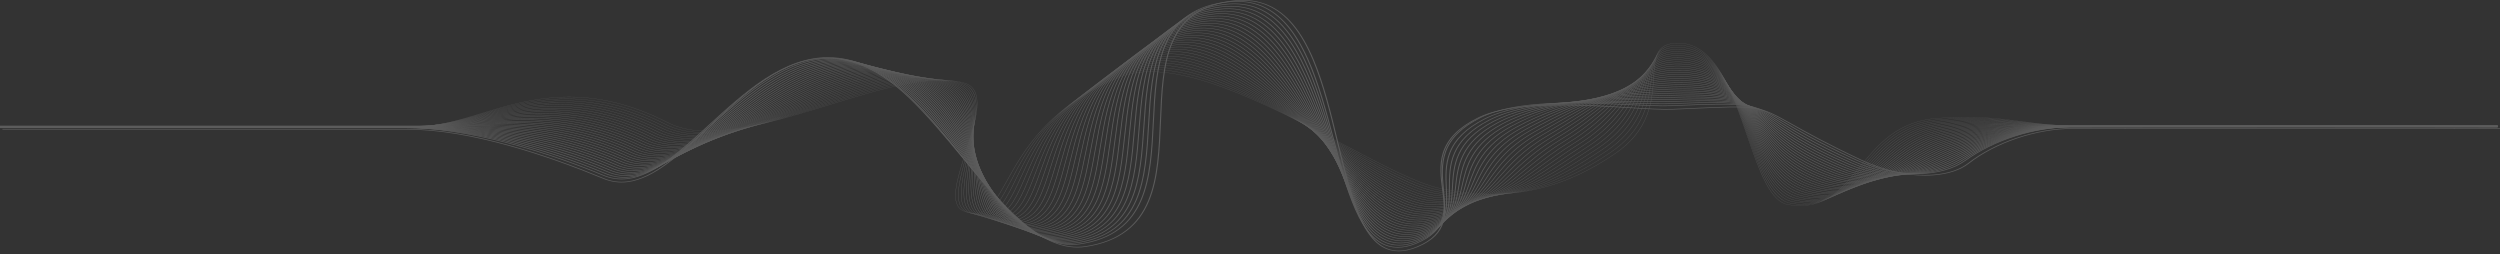 <svg width="797" height="81" viewBox="0 0 797 81" fill="none" xmlns="http://www.w3.org/2000/svg">
<rect x="0" y="0" width="797" height="81" fill="#333333" stroke="none"/>
<g opacity="0.2">
<path d="M310.804 68.072C309.763 68.072 308.629 67.841 307.375 67.376C302.346 65.514 305.044 57.154 307.902 48.303C311.066 38.504 314.337 28.37 307.24 26.427C304.68 25.726 301.771 25.451 298.345 25.585C295.284 25.705 291.875 26.153 287.922 26.953C280.563 28.443 272.679 30.872 264.331 33.443C250.906 37.577 237.16 41.812 225.873 41.812C221.025 41.812 216.629 41.031 212.908 39.126C201.448 33.259 190.456 30.592 179.302 30.971C169.577 31.301 161.012 33.903 153.455 36.198C146.729 38.24 140.377 40.169 134.327 40.169H0V40.115H134.324C140.352 40.115 146.696 38.189 153.412 36.15C160.978 33.853 169.553 31.249 179.295 30.918C190.472 30.537 201.485 33.209 212.963 39.085C225.305 45.403 245.122 39.299 264.288 33.396C272.64 30.824 280.528 28.395 287.892 26.904C291.854 26.102 295.27 25.652 298.338 25.532C301.78 25.398 304.703 25.674 307.276 26.379C314.435 28.34 311.158 38.494 307.987 48.314C305.136 57.146 302.443 65.488 307.419 67.332C309.222 68 310.767 68.178 312.14 67.88C315.702 67.105 317.874 63.194 320.882 57.783C323.531 53.019 326.827 47.087 332.286 41.178C338.705 34.228 346.689 28.823 356.693 24.652C364.433 21.426 375.277 22.451 389.846 27.785C402.496 32.416 416.129 39.62 428.157 45.973C440.711 52.606 451.554 58.334 458.719 59.931C464.441 61.206 470.069 61.853 475.448 61.853C475.528 61.853 475.607 61.853 475.689 61.853C480.733 61.835 485.721 61.246 490.515 60.101C498.787 58.126 506.742 54.485 514.833 48.971C519.835 45.562 523.176 41.511 525.046 36.586C526.658 32.342 526.913 28.203 527.138 24.552C527.523 18.287 527.801 13.759 534.907 13.714C534.935 13.714 534.965 13.714 534.996 13.714C540.29 13.714 544.766 16.843 548.678 23.279C552.132 28.959 554.678 36.333 557.143 43.464C559.038 48.948 560.827 54.128 562.887 58.095C565.196 62.541 567.505 64.812 570.155 65.242C575.343 66.083 579.59 65.265 583.518 62.669C587.021 60.352 589.82 56.926 592.784 53.299C595.67 49.767 598.653 46.114 602.526 43.209C606.92 39.914 611.835 38.106 617.554 37.684C629.757 36.782 637.507 37.79 645.001 38.764C649.893 39.4 654.513 40.001 660.039 40.001H796.23V40.054H660.041C654.506 40.054 649.881 39.453 644.983 38.816C637.497 37.842 629.756 36.835 617.566 37.736C611.872 38.156 606.976 39.957 602.597 43.242C598.729 46.142 595.748 49.792 592.865 53.322C589.9 56.953 587.099 60.382 583.585 62.704C581.701 63.949 579.772 64.771 577.686 65.217C575.361 65.714 572.891 65.74 570.134 65.293C567.452 64.858 565.123 62.575 562.803 58.111C560.742 54.141 558.953 48.961 557.058 43.474C554.595 36.346 552.049 28.974 548.597 23.297C544.678 16.85 540.205 13.733 534.911 13.768C527.89 13.814 527.614 18.32 527.23 24.555C527.005 28.21 526.75 32.35 525.136 36.599C523.263 41.534 519.915 45.593 514.904 49.008C506.804 54.53 498.838 58.174 490.552 60.153C485.748 61.3 480.749 61.89 475.694 61.908C475.614 61.908 475.533 61.908 475.454 61.908C470.062 61.908 464.427 61.26 458.694 59.983C451.514 58.383 440.665 52.651 428.104 46.015C416.078 39.661 402.448 32.461 389.806 27.832C375.27 22.509 364.456 21.484 356.748 24.697C346.754 28.863 338.78 34.262 332.367 41.205C326.912 47.11 323.618 53.039 320.971 57.802C317.956 63.227 315.778 67.147 312.175 67.931C311.733 68.024 311.278 68.072 310.804 68.072Z" fill="white"/>
<path d="M311.936 68.331C310.919 68.331 309.815 68.13 308.597 67.725C303.395 65.998 305.729 57.668 308.199 48.849C309.563 43.978 310.975 38.942 311.14 34.866C311.326 30.275 309.857 27.561 306.655 26.568C303.942 25.727 300.881 25.364 297.296 25.457C294.097 25.54 290.55 25.988 286.45 26.827C278.825 28.386 270.362 31.109 262.179 33.74C252.932 36.714 243.372 39.789 234.755 41.297C230.11 42.111 226.117 42.412 222.546 42.22C218.531 42.005 215.152 41.175 212.22 39.685C200.933 33.924 190.064 31.265 178.987 31.553C169.326 31.804 160.762 34.268 153.205 36.442C146.508 38.368 140.182 40.189 134.152 40.189H0V40.13H134.152C140.159 40.13 146.476 38.313 153.163 36.39C160.727 34.214 169.301 31.748 178.982 31.495C190.081 31.206 200.974 33.871 212.28 39.642C215.198 41.124 218.558 41.948 222.553 42.163C226.112 42.354 230.094 42.052 234.727 41.242C243.333 39.736 252.89 36.662 262.131 33.689C270.318 31.056 278.785 28.333 286.418 26.772C290.526 25.932 294.083 25.482 297.291 25.398C300.892 25.305 303.969 25.67 306.699 26.516C313.927 28.755 311.064 38.975 308.295 48.858C305.83 57.656 303.501 65.966 308.643 67.674C310.51 68.294 312.104 68.43 313.516 68.091C317.25 67.194 319.387 63.094 322.346 57.422C324.915 52.497 328.112 46.367 333.495 40.362C339.815 33.309 347.788 27.906 357.868 23.843C365.553 20.745 376.026 21.834 389.885 27.169C401.956 31.816 415.007 39.071 426.521 45.472C439.584 52.735 450.866 59.007 458.474 60.515C469.71 62.742 479.872 62.579 489.541 60.019C497.291 57.966 504.872 54.333 513.396 48.586C518.321 45.266 521.711 41.348 523.758 36.61C525.524 32.525 526 28.547 526.419 25.036C527.157 18.877 527.69 14.426 534.838 14.372C534.879 14.372 534.921 14.372 534.962 14.372C540.344 14.372 544.863 17.367 548.776 23.522C552.244 28.977 554.788 36.104 557.249 42.998C561.039 53.613 564.621 63.641 570.875 64.758C576.016 65.677 580.243 64.938 584.18 62.431C587.694 60.193 590.528 56.839 593.527 53.288C596.404 49.883 599.379 46.363 603.195 43.548C607.525 40.353 612.318 38.58 617.849 38.125C630.016 37.126 637.817 38.038 645.362 38.921C650.146 39.48 654.667 40.009 660.03 40.009C660.034 40.009 660.035 40.009 660.037 40.009C673.524 40.008 795.002 40.009 796.226 40.009V40.068C795.409 40.068 741.146 40.066 701.066 40.066C681.022 40.066 664.531 40.066 660.035 40.068C660.034 40.068 660.03 40.068 660.028 40.068C654.655 40.068 650.132 39.539 645.341 38.978C637.803 38.096 630.01 37.185 617.86 38.182C612.354 38.635 607.582 40.402 603.268 43.584C599.458 46.394 596.486 49.912 593.612 53.315C590.608 56.869 587.771 60.227 584.249 62.471C580.283 64.995 576.024 65.74 570.845 64.815C567.961 64.3 565.489 61.979 563.067 57.511C560.915 53.547 559.089 48.428 557.154 43.009C554.693 36.119 552.15 28.993 548.685 23.543C544.759 17.366 540.228 14.383 534.838 14.431C527.778 14.485 527.247 18.913 526.515 25.042C526.094 28.555 525.618 32.535 523.85 36.626C521.799 41.374 518.402 45.299 513.467 48.626C504.932 54.38 497.341 58.017 489.579 60.073C479.886 62.64 469.701 62.803 458.442 60.571C450.813 59.059 439.524 52.782 426.454 45.515C414.942 39.116 401.896 31.863 389.832 27.219C376.008 21.897 365.57 20.809 357.921 23.893C347.855 27.95 339.893 33.346 333.58 40.39C328.201 46.392 325.005 52.518 322.438 57.441C319.47 63.129 317.328 67.238 313.552 68.146C313.037 68.269 312.501 68.331 311.936 68.331Z" fill="white"/>
<path d="M313.06 68.601C312.069 68.601 310.997 68.427 309.82 68.077C304.446 66.48 306.421 58.166 308.511 49.363C309.67 44.479 310.869 39.428 310.869 35.295C310.869 30.631 309.3 27.824 306.069 26.711C303.204 25.726 299.996 25.27 296.263 25.319C292.933 25.363 289.256 25.811 285.024 26.687C277.155 28.316 268.512 31.223 260.151 34.033C251.159 37.055 241.861 40.181 233.501 41.728C228.996 42.561 225.115 42.883 221.635 42.711C217.726 42.518 214.421 41.712 211.53 40.248C200.392 34.606 189.632 31.961 178.633 32.159C169.034 32.333 160.477 34.654 152.929 36.701C146.273 38.507 139.984 40.212 133.981 40.212H0V40.148H133.979C139.959 40.148 146.237 38.446 152.883 36.643C160.44 34.593 169.008 32.27 178.628 32.096C189.653 31.894 200.438 34.547 211.595 40.2C214.469 41.655 217.755 42.456 221.64 42.648C225.107 42.819 228.974 42.499 233.465 41.668C241.815 40.123 251.108 37 260.095 33.978C268.459 31.166 277.107 28.259 284.985 26.628C289.228 25.75 292.915 25.301 296.258 25.258C300.012 25.206 303.238 25.666 306.118 26.658C309.385 27.783 310.972 30.608 310.972 35.296C310.972 39.435 309.772 44.487 308.612 49.374C306.527 58.153 304.56 66.446 309.864 68.022C311.802 68.598 313.449 68.691 314.904 68.31C318.817 67.281 320.923 62.983 323.837 57.034C326.327 51.952 329.423 45.627 334.728 39.532C340.946 32.386 348.899 26.991 359.039 23.04C366.687 20.061 376.832 21.217 390.061 26.574C401.611 31.252 414.11 38.572 425.137 45.03C438.025 52.579 450.199 59.708 458.228 61.104C469.365 63.041 479.286 62.662 488.558 59.945C497.677 57.272 505.505 52.511 511.958 48.206C516.801 44.976 520.232 41.194 522.45 36.643C524.363 32.718 525.059 28.9 525.671 25.533C526.773 19.475 527.569 15.099 534.769 15.038C534.824 15.038 534.879 15.037 534.934 15.037C540.403 15.037 544.966 17.9 548.88 23.788C552.362 29.024 554.903 35.911 557.363 42.571C561.238 53.068 564.897 62.984 571.599 64.283C576.693 65.27 580.904 64.603 584.854 62.184C588.38 60.023 591.25 56.743 594.288 53.27C597.155 49.995 600.117 46.608 603.873 43.886C608.135 40.796 612.805 39.059 618.148 38.574C630.301 37.471 638.169 38.289 645.778 39.081C650.438 39.566 654.84 40.024 660.025 40.024C660.03 40.024 660.035 40.024 660.041 40.024C673.536 40.021 795.005 40.024 796.23 40.024V40.088C795.417 40.088 741.656 40.087 701.634 40.087C681.337 40.087 664.581 40.087 660.041 40.088C660.035 40.088 660.03 40.088 660.025 40.088C654.832 40.088 650.426 39.629 645.76 39.144C638.159 38.354 630.299 37.536 618.164 38.637C612.847 39.119 608.199 40.849 603.954 43.927C600.207 46.645 597.245 50.028 594.382 53.3C591.339 56.777 588.465 60.062 584.928 62.229C580.949 64.667 576.704 65.34 571.565 64.343C564.806 63.033 561.14 53.1 557.258 42.585C554.8 35.927 552.26 29.043 548.781 23.811C544.885 17.952 540.353 15.101 534.932 15.101C534.877 15.101 534.824 15.101 534.769 15.102C527.663 15.162 526.87 19.515 525.775 25.54C525.161 28.911 524.466 32.731 522.551 36.662C520.329 41.222 516.889 45.012 512.036 48.249C505.576 52.559 497.739 57.325 488.604 60.002C479.307 62.726 469.361 63.107 458.198 61.166C450.142 59.765 438.521 52.958 425.063 45.076C414.038 38.619 401.544 31.301 390 26.626C376.813 21.285 366.704 20.129 359.096 23.093C348.97 27.037 341.03 32.425 334.82 39.561C329.521 45.652 326.424 51.972 323.938 57.052C321.017 63.017 318.906 67.328 314.946 68.368C314.351 68.522 313.725 68.601 313.06 68.601Z" fill="white"/>
<path d="M314.173 68.877C313.212 68.877 312.175 68.727 311.043 68.428C305.497 66.958 307.116 58.646 308.827 49.844C309.779 44.952 310.765 39.892 310.599 35.705C310.411 30.976 308.737 28.081 305.481 26.854C302.475 25.721 299.135 25.168 295.268 25.168C295.26 25.168 295.251 25.168 295.24 25.168C291.785 25.171 287.989 25.615 283.635 26.53C275.545 28.227 266.744 31.318 258.235 34.308C249.482 37.382 240.433 40.562 232.304 42.151C227.929 43.007 224.147 43.349 220.75 43.199C216.935 43.029 213.694 42.247 210.838 40.808C199.859 35.275 189.211 32.638 178.285 32.75C168.742 32.846 160.187 35.028 152.639 36.953C146.025 38.639 139.777 40.232 133.806 40.232H0V40.164H133.807C139.758 40.164 145.993 38.574 152.597 36.89C160.154 34.963 168.721 32.778 178.285 32.682C178.504 32.68 178.725 32.679 178.945 32.679C189.669 32.679 200.133 35.324 210.914 40.756C213.751 42.185 216.971 42.962 220.761 43.13C224.144 43.28 227.909 42.939 232.271 42.087C240.387 40.5 249.432 37.323 258.178 34.249C266.693 31.258 275.497 28.165 283.598 26.465C287.964 25.549 291.772 25.102 295.24 25.1C295.249 25.1 295.26 25.1 295.268 25.1C299.158 25.1 302.518 25.655 305.542 26.795C308.831 28.037 310.522 30.95 310.712 35.703C310.878 39.894 309.893 44.956 308.941 49.852C307.233 58.627 305.619 66.915 311.089 68.364C313.101 68.897 314.808 68.949 316.308 68.522C320.412 67.354 322.593 62.611 325.357 56.607C327.765 51.371 330.764 44.856 335.986 38.678C342.097 31.447 350.023 26.067 360.213 22.231C377.289 15.804 402.087 31.116 423.968 44.627C437.123 52.75 449.548 60.423 457.981 61.688C469.151 63.364 478.552 62.786 487.565 59.869C496.078 57.114 503.573 52.407 510.519 47.821C515.274 44.683 518.744 41.038 521.125 36.679C523.181 32.916 524.089 29.262 524.892 26.038C526.373 20.082 527.444 15.778 534.7 15.7C534.762 15.699 534.824 15.699 534.886 15.699C540.451 15.699 545.065 18.441 548.986 24.075C552.484 29.101 555.022 35.749 557.478 42.178C561.432 52.534 565.167 62.317 572.321 63.804C577.373 64.853 581.571 64.255 585.533 61.921C589.074 59.835 591.983 56.629 595.061 53.235C597.914 50.092 600.861 46.841 604.554 44.214C608.744 41.232 613.288 39.532 618.444 39.019C630.61 37.806 638.562 38.531 646.252 39.233C650.767 39.645 655.033 40.035 660.014 40.035C660.023 40.035 660.032 40.035 660.041 40.035C673.543 40.03 795.005 40.035 796.23 40.035V40.104C795.005 40.104 673.543 40.099 660.041 40.104C660.032 40.104 660.025 40.104 660.016 40.104C655.026 40.104 650.755 39.714 646.236 39.302C638.555 38.601 630.612 37.876 618.463 39.088C613.336 39.598 608.815 41.29 604.643 44.258C600.959 46.88 598.013 50.128 595.164 53.268C592.082 56.666 589.169 59.877 585.616 61.97C581.619 64.325 577.383 64.928 572.286 63.869C565.072 62.37 561.33 52.569 557.368 42.194C554.914 35.767 552.376 29.122 548.884 24.101C544.982 18.495 540.403 15.767 534.888 15.767C534.826 15.767 534.766 15.767 534.704 15.768C527.545 15.846 526.479 20.125 525.005 26.048C524.202 29.274 523.293 32.931 521.235 36.7C518.848 41.069 515.371 44.722 510.606 47.868C503.652 52.458 496.148 57.17 487.62 59.93C478.58 62.856 469.153 63.435 457.954 61.755C449.489 60.485 437.054 52.806 423.886 44.676C402.036 31.184 377.271 15.892 360.274 22.29C350.102 26.12 342.189 31.49 336.089 38.711C330.872 44.884 327.875 51.395 325.469 56.627C322.698 62.648 320.511 67.404 316.36 68.586C315.673 68.779 314.948 68.877 314.173 68.877Z" fill="white"/>
<path d="M315.273 69.161C314.346 69.161 313.348 69.033 312.267 68.779C306.55 67.434 307.815 59.109 309.153 50.296C309.896 45.398 310.666 40.335 310.331 36.101C309.953 31.314 308.175 28.337 304.896 26.997C291.73 21.616 273.783 28.205 256.427 34.576C247.896 37.706 239.076 40.944 231.161 42.579C226.901 43.458 223.215 43.822 219.89 43.693C216.162 43.547 212.976 42.788 210.152 41.372C199.372 35.969 188.875 33.342 178.067 33.342C178.021 33.342 177.977 33.342 177.931 33.342C168.443 33.361 159.886 35.405 152.336 37.208C145.772 38.776 139.572 40.257 133.636 40.257H0V40.184H133.636C139.547 40.184 145.737 38.706 152.29 37.14C159.851 35.335 168.42 33.288 177.931 33.268C177.977 33.268 178.023 33.268 178.067 33.268C188.906 33.268 199.427 35.901 210.231 41.316C213.036 42.721 216.198 43.475 219.899 43.619C223.208 43.748 226.878 43.386 231.122 42.51C239.025 40.878 247.84 37.643 256.363 34.514C273.753 28.131 291.735 21.53 304.967 26.938C308.279 28.292 310.075 31.288 310.455 36.098C310.791 40.337 310.022 45.403 309.277 50.303C307.943 59.088 306.683 67.386 312.313 68.712C314.406 69.204 316.178 69.213 317.728 68.738C322.027 67.422 324.177 62.45 326.898 56.156C331.704 45.043 338.284 29.825 361.387 21.427C378.423 15.235 402.098 30.658 422.984 44.266C436.318 52.954 448.913 61.16 457.735 62.276C468.76 63.672 477.922 62.886 486.565 59.801C494.487 56.974 501.251 52.556 509.083 47.44C519.579 40.584 522.072 32.802 524.075 26.548C525.952 20.687 527.308 16.453 534.631 16.363C540.385 16.291 545.12 18.91 549.098 24.367C552.612 29.188 555.147 35.606 557.6 41.812C561.63 52.012 565.436 61.647 573.045 63.325C578.059 64.432 582.247 63.898 586.227 61.646C589.785 59.633 592.733 56.502 595.852 53.188C598.687 50.177 601.619 47.064 605.244 44.535C609.36 41.664 613.775 40.005 618.741 39.464C630.952 38.132 639.008 38.767 646.799 39.381C651.144 39.723 655.249 40.047 660.004 40.047C660.016 40.047 660.03 40.047 660.043 40.047C673.554 40.041 795.007 40.047 796.231 40.047V40.12C795.007 40.12 673.554 40.114 660.043 40.12C660.03 40.12 660.016 40.12 660.004 40.12C655.242 40.12 651.134 39.796 646.783 39.454C639.001 38.842 630.955 38.208 618.764 39.537C613.826 40.075 609.434 41.726 605.338 44.584C601.72 47.107 598.793 50.217 595.96 53.225C592.834 56.545 589.882 59.679 586.312 61.7C582.295 63.974 578.066 64.511 573.004 63.395C565.335 61.704 561.521 52.049 557.483 41.829C555.032 35.626 552.497 29.212 548.988 24.397C545.033 18.97 540.337 16.368 534.636 16.436C527.414 16.525 526.065 20.735 524.199 26.561C522.192 32.823 519.696 40.617 509.176 47.488C501.338 52.608 494.568 57.03 486.631 59.862C477.959 62.957 468.769 63.747 457.712 62.346C448.852 61.225 436.244 53.01 422.897 44.314C402.043 30.726 378.406 15.326 361.455 21.488C338.394 29.87 331.821 45.072 327.02 56.172C324.29 62.484 322.135 67.471 317.786 68.802C317.004 69.042 316.17 69.161 315.273 69.161Z" fill="white"/>
<path d="M316.358 69.448C315.468 69.448 314.518 69.342 313.492 69.129C307.601 67.904 308.512 59.555 309.479 50.715C310.013 45.817 310.567 40.753 310.062 36.478C309.491 31.642 307.61 28.587 304.31 27.138C290.541 21.094 272.325 28.077 254.709 34.83C246.003 38.168 237.781 41.32 230.061 43.002C225.906 43.907 222.304 44.293 219.046 44.185C215.394 44.063 212.259 43.326 209.463 41.932C198.79 36.611 188.356 33.992 177.563 33.928C168.128 33.871 159.563 35.777 152.006 37.46C145.499 38.908 139.353 40.277 133.462 40.277H0V40.198H133.462C139.33 40.198 145.464 38.833 151.96 37.386C159.525 35.702 168.107 33.792 177.563 33.849C188.386 33.914 198.849 36.539 209.546 41.871C212.321 43.254 215.431 43.985 219.053 44.106C222.293 44.214 225.878 43.829 230.015 42.928C237.722 41.249 245.938 38.099 254.638 34.763C272.291 27.995 290.544 20.997 304.386 27.073C307.72 28.537 309.618 31.61 310.192 36.472C310.696 40.751 310.144 45.818 309.608 50.719C308.645 59.528 307.737 67.848 313.532 69.053C315.71 69.507 317.549 69.472 319.152 68.947C323.653 67.475 325.769 62.266 328.452 55.671C333.072 44.307 339.399 28.744 362.559 20.618C370.167 17.948 379.534 19.33 391.196 24.841C401.44 29.682 411.971 36.926 422.156 43.933C435.592 53.177 448.284 61.907 457.483 62.86C467.78 63.926 476.239 63.105 484.104 60.278C491.329 57.682 497.52 53.646 504.689 48.974C505.655 48.345 506.637 47.704 507.641 47.056C517.905 40.42 520.846 33.015 523.21 27.066C525.503 21.295 527.159 17.125 534.558 17.024C534.65 17.023 534.743 17.022 534.835 17.022C547.721 17.022 552.805 29.449 557.723 41.472C561.827 51.5 565.702 60.972 573.763 62.847C578.742 64.006 582.925 63.534 586.926 61.364C590.503 59.422 593.492 56.367 596.657 53.132C599.472 50.255 602.381 47.282 605.938 44.852C609.974 42.094 614.258 40.478 619.033 39.911C631.327 38.45 639.51 38.995 647.425 39.523C651.388 39.787 655.488 40.06 659.986 40.06C660.004 40.06 660.02 40.06 660.037 40.06C664.531 40.058 680.964 40.057 700.933 40.057C741.028 40.057 795.409 40.06 796.228 40.06V40.139C795.003 40.139 673.557 40.13 660.039 40.139C660.023 40.139 660.005 40.139 659.988 40.139C655.481 40.139 651.38 39.866 647.413 39.602C639.507 39.075 631.334 38.531 619.06 39.989C614.312 40.553 610.052 42.161 606.037 44.905C602.489 47.33 599.582 50.3 596.772 53.174C593.602 56.414 590.608 59.474 587.016 61.423C582.975 63.616 578.749 64.093 573.717 62.921C565.592 61.031 561.71 51.54 557.598 41.492C552.691 29.5 547.618 17.103 534.835 17.103C534.744 17.103 534.654 17.104 534.562 17.105C527.263 17.205 525.616 21.349 523.339 27.086C520.971 33.045 518.027 40.461 507.74 47.111C506.736 47.76 505.754 48.4 504.788 49.029C497.612 53.706 491.413 57.745 484.173 60.348C476.28 63.186 467.792 64.01 457.462 62.941C448.217 61.984 435.509 53.243 422.057 43.987C411.875 36.984 401.348 29.741 391.115 24.906C379.499 19.417 370.18 18.037 362.624 20.689C339.512 28.798 333.194 44.343 328.579 55.694C325.89 62.308 323.766 67.531 319.216 69.02C318.338 69.304 317.39 69.448 316.358 69.448Z" fill="white"/>
<path d="M317.427 69.744C316.581 69.744 315.68 69.656 314.716 69.479C311.94 68.973 310.361 66.991 309.753 63.242C309.213 59.919 309.498 55.639 309.801 51.106C310.438 41.569 311.158 30.76 303.724 27.281C289.36 20.557 270.915 27.94 253.075 35.08C244.573 38.482 236.542 41.697 228.999 43.429C224.942 44.36 221.416 44.771 218.22 44.682C214.637 44.583 211.548 43.868 208.775 42.492C198.251 37.274 187.916 34.663 177.182 34.511C167.792 34.378 159.587 36.073 151.652 37.711C145.211 39.041 139.13 40.297 133.291 40.297H0V40.213H133.291C139.105 40.213 145.177 38.959 151.606 37.632C159.552 35.991 167.769 34.295 177.186 34.427C187.953 34.579 198.314 37.196 208.865 42.428C220.299 48.097 236.183 41.739 252.999 35.01C270.879 27.854 289.368 20.454 303.811 27.214C307.162 28.782 309.164 31.929 309.932 36.833C310.606 41.148 310.268 46.211 309.942 51.109C309.351 59.955 308.794 68.311 314.758 69.398C317.027 69.813 318.936 69.733 320.596 69.156C325.302 67.52 327.387 62.068 330.025 55.164C334.461 43.559 340.537 27.665 363.735 19.811C371.351 17.233 380.509 18.695 391.734 24.281C401.606 29.193 411.707 36.534 421.474 43.633C434.947 53.424 447.672 62.672 457.241 63.446C478.161 65.137 487.615 58.901 500.699 50.268C502.462 49.105 504.282 47.904 506.209 46.671C516.22 40.264 519.591 33.242 522.3 27.597C525.03 21.908 527.003 17.797 534.495 17.685C534.605 17.684 534.713 17.683 534.82 17.683C547.912 17.683 552.971 29.614 557.865 41.155C562.037 50.996 565.978 60.289 574.49 62.366C579.441 63.574 583.62 63.161 587.646 61.069C591.247 59.198 594.279 56.218 597.491 53.063C600.281 50.322 603.165 47.488 606.647 45.159C610.598 42.517 614.748 40.944 619.334 40.352C631.752 38.751 640.094 39.209 648.163 39.651C651.902 39.855 655.768 40.068 659.974 40.068C659.997 40.068 660.02 40.068 660.043 40.068C673.57 40.058 795.007 40.068 796.231 40.068V40.152C795.007 40.152 673.57 40.142 660.043 40.152C655.808 40.156 651.912 39.941 648.15 39.734C640.093 39.293 631.76 38.836 619.364 40.434C614.808 41.022 610.683 42.586 606.752 45.214C603.278 47.537 600.396 50.368 597.609 53.107C594.393 56.267 591.354 59.252 587.736 61.132C583.666 63.248 579.441 63.664 574.437 62.443C565.859 60.349 561.91 51.035 557.729 41.175C552.849 29.665 547.803 17.764 534.819 17.764C534.712 17.764 534.606 17.765 534.497 17.767C527.108 17.877 525.147 21.962 522.433 27.617C519.72 33.269 516.344 40.304 506.31 46.725C504.385 47.957 502.564 49.158 500.802 50.321C487.689 58.972 478.214 65.223 457.222 63.526C447.598 62.747 434.856 53.487 421.367 43.683C411.603 36.587 401.507 29.25 391.644 24.342C380.469 18.781 371.362 17.322 363.803 19.881C340.657 27.716 334.59 43.589 330.159 55.179C327.512 62.102 325.423 67.57 320.663 69.224C319.677 69.573 318.605 69.744 317.427 69.744Z" fill="white"/>
<path d="M318.478 70.044C317.682 70.044 316.837 69.973 315.942 69.831C313.081 69.377 311.384 67.42 310.599 63.671C309.901 60.346 310.008 56.034 310.119 51.469C310.351 41.937 310.616 31.132 303.141 27.424C288.193 20.009 269.549 27.794 251.518 35.323C239.449 40.363 227.87 45.197 218.048 45.197C214.474 45.197 211.135 44.558 208.087 43.054C197.706 37.934 187.466 35.33 176.786 35.092C167.436 34.885 159.216 36.45 151.266 37.964C144.903 39.176 138.894 40.32 133.119 40.32H0V40.231H133.117C138.87 40.231 144.87 39.089 151.22 37.879C159.182 36.362 167.413 34.793 176.79 35.003C187.505 35.242 197.773 37.852 208.18 42.985C219.517 48.576 235.019 42.102 251.432 35.248C260.356 31.522 269.584 27.668 278.406 25.698C288.378 23.471 296.498 24.013 303.233 27.353C310.761 31.088 310.498 41.916 310.264 51.468C310.047 60.365 309.841 68.769 315.978 69.742C318.34 70.117 320.323 69.992 322.041 69.36C326.957 67.552 329.006 61.85 331.601 54.632C333.799 48.52 336.289 41.593 341.167 35.142C346.838 27.647 354.602 22.368 364.907 19.003C372.536 16.513 381.506 18.058 392.327 23.728C401.854 28.721 411.541 36.163 420.91 43.361C434.357 53.692 447.06 63.45 456.99 64.032C476.646 65.183 485.221 59.386 497.086 51.364C499.5 49.732 501.996 48.045 504.767 46.289C514.501 40.122 518.28 33.482 521.316 28.148C524.514 22.53 526.823 18.473 534.422 18.348C540.52 18.247 545.437 20.524 549.459 25.304C553.029 29.548 555.56 35.3 558.005 40.864C560.038 45.488 562.142 50.27 564.808 54.065C567.788 58.305 571.19 60.864 575.21 61.888C580.135 63.142 584.316 62.789 588.371 60.773C591.999 58.971 595.079 56.065 598.338 52.99C601.1 50.385 603.956 47.691 607.36 45.464C611.223 42.937 615.236 41.411 619.628 40.798C632.222 39.04 640.76 39.413 649.016 39.771C652.517 39.924 656.134 40.077 660.041 40.079C673.575 40.068 795.005 40.079 796.231 40.079V40.169C795.416 40.169 741.269 40.163 701.201 40.163C681.107 40.163 664.563 40.164 660.043 40.169C660.013 40.169 659.981 40.169 659.949 40.169C656.076 40.169 652.482 40.013 649.005 39.861C640.76 39.502 632.235 39.13 619.661 40.885C609.901 42.248 604.087 47.733 598.464 53.038C595.198 56.119 592.112 59.029 588.467 60.841C584.365 62.879 580.135 63.238 575.154 61.969C571.097 60.935 567.669 58.361 564.674 54.097C562.004 50.297 559.9 45.512 557.865 40.885C555.42 35.326 552.893 29.578 549.33 25.342C545.336 20.596 540.459 18.341 534.429 18.435C526.934 18.558 524.638 22.591 521.46 28.175C518.42 33.517 514.635 40.166 504.879 46.348C502.11 48.104 499.613 49.79 497.201 51.421C485.306 59.464 476.712 65.274 456.979 64.118C446.986 63.533 434.264 53.761 420.797 43.414C411.431 36.219 401.749 28.78 392.233 23.794C381.465 18.152 372.551 16.61 364.983 19.081C354.708 22.435 346.963 27.7 341.308 35.178C336.435 41.62 333.948 48.542 331.752 54.65C329.149 61.889 327.095 67.607 322.124 69.435C321.02 69.843 319.815 70.044 318.478 70.044Z" fill="white"/>
<path d="M319.507 70.35C318.768 70.35 317.988 70.294 317.165 70.181C314.219 69.779 312.398 67.843 311.434 64.089C310.579 60.757 310.503 56.408 310.422 51.802C310.254 42.283 310.062 31.494 302.551 27.566C298.829 25.619 294.835 24.546 290.341 24.287C286.351 24.057 282.065 24.477 277.242 25.573C268.296 27.606 259.008 31.649 250.027 35.56C238.147 40.733 226.75 45.693 217.035 45.693C213.593 45.693 210.364 45.071 207.398 43.616C184.435 32.355 166.589 35.469 150.845 38.216C144.572 39.31 138.648 40.344 132.946 40.344H0V40.25H132.946C138.625 40.25 144.539 39.217 150.801 38.126C158.782 36.732 167.038 35.292 176.379 35.577C187.049 35.902 197.228 38.508 207.497 43.544C218.749 49.062 233.897 42.466 249.935 35.483C258.925 31.569 268.221 27.522 277.187 25.485C287.335 23.181 295.665 23.838 302.656 27.494C310.22 31.45 310.411 42.261 310.579 51.801C310.66 56.402 310.738 60.749 311.589 64.074C312.541 67.785 314.323 69.697 317.2 70.089C319.66 70.424 321.719 70.252 323.497 69.563C328.625 67.575 330.637 61.62 333.185 54.08C335.298 47.828 337.693 40.742 342.485 34.237C348.044 26.69 355.762 21.444 366.078 18.199C373.731 15.791 382.528 17.423 392.973 23.185C402.177 28.263 411.47 35.815 420.457 43.117C433.827 53.981 446.453 64.243 456.74 64.619C475.268 65.297 483.048 59.849 493.815 52.309C496.743 50.259 499.772 48.138 503.329 45.907C512.756 39.993 516.914 33.743 520.255 28.722C523.953 23.164 526.625 19.147 534.351 19.012C540.569 18.904 545.55 21.07 549.59 25.637C553.181 29.698 555.712 35.238 558.157 40.596C562.269 49.603 566.523 58.919 575.931 61.412C580.834 62.71 585.022 62.413 589.111 60.474C592.77 58.739 595.898 55.908 599.209 52.912C604.779 47.873 610.537 42.663 619.921 41.247C632.751 39.312 641.138 39.589 650.015 39.882C653.172 39.986 656.433 40.095 659.912 40.095C659.954 40.095 659.997 40.095 660.037 40.095C664.544 40.09 681.006 40.089 700.999 40.089C741.09 40.089 795.409 40.095 796.226 40.095V40.189C795.002 40.189 673.578 40.176 660.037 40.189C659.995 40.189 659.952 40.189 659.912 40.189C656.429 40.189 653.165 40.082 650.007 39.977C641.14 39.685 632.765 39.407 619.959 41.338C610.634 42.744 604.892 47.939 599.34 52.964C596.02 55.967 592.885 58.803 589.208 60.548C585.07 62.512 580.83 62.813 575.867 61.499C571.612 60.371 568.039 57.772 564.948 53.553C562.195 49.798 560.064 45.133 558.005 40.621C555.561 35.268 553.033 29.733 549.45 25.682C547.523 23.505 545.454 21.917 543.126 20.831C540.516 19.613 537.646 19.049 534.355 19.107C526.732 19.241 524.075 23.233 520.4 28.758C517.054 33.786 512.89 40.046 503.442 45.973C499.887 48.203 496.86 50.322 493.933 52.372C483.747 59.505 476.223 64.771 459.778 64.771C458.795 64.771 457.781 64.751 456.731 64.713C446.373 64.334 433.724 54.055 420.333 43.173C411.352 35.874 402.062 28.326 392.869 23.254C387.904 20.515 383.445 18.752 379.237 17.866C374.497 16.868 370.217 17.004 366.152 18.283C355.869 21.519 348.174 26.749 342.63 34.275C337.844 40.771 335.452 47.851 333.341 54.099C330.786 61.66 328.767 67.634 323.584 69.643C322.365 70.115 321.019 70.35 319.507 70.35Z" fill="white"/>
<path d="M320.52 70.66C319.844 70.66 319.134 70.617 318.391 70.531C315.356 70.179 313.41 68.261 312.267 64.495C311.253 61.15 310.991 56.757 310.714 52.106C310.147 42.611 309.507 31.849 301.967 27.708C298.11 25.59 294 24.407 289.398 24.091C285.316 23.811 280.951 24.225 276.053 25.357C266.974 27.455 257.632 31.694 248.597 35.792C236.892 41.102 225.667 46.193 216.045 46.193C212.728 46.193 209.601 45.587 206.71 44.178C184.048 33.125 166.161 35.962 150.381 38.464C144.215 39.442 138.388 40.365 132.774 40.365H0V40.266H132.774C138.367 40.266 144.183 39.344 150.339 38.368C166.157 35.86 184.087 33.017 206.814 44.102C217.99 49.552 232.809 42.829 248.496 35.713C257.54 31.611 266.893 27.368 275.993 25.264C286.301 22.881 294.833 23.657 302.079 27.635C309.671 31.803 310.314 42.587 310.88 52.102C311.156 56.751 311.418 61.14 312.43 64.478C313.559 68.2 315.463 70.092 318.423 70.434C320.983 70.731 323.122 70.51 324.964 69.761C330.306 67.586 332.378 61.061 334.777 53.506C336.807 47.119 339.107 39.879 343.812 33.324C349.262 25.733 356.93 20.521 367.255 17.393C371.317 16.162 375.725 16.064 380.35 17.105C384.498 18.038 388.856 19.85 393.672 22.648C402.574 27.818 411.488 35.485 420.108 42.899C433.351 54.29 445.86 65.048 456.494 65.206C474.008 65.469 481.071 60.295 490.847 53.138C494.015 50.82 497.603 48.191 501.894 45.526C510.976 39.883 515.477 34.031 519.094 29.328C523.337 23.811 526.403 19.824 534.284 19.676C540.615 19.559 545.67 21.619 549.728 25.977C553.342 29.86 555.873 35.191 558.32 40.347C562.492 49.139 566.806 58.229 576.654 60.936C581.543 62.279 585.742 62.036 589.868 60.17C593.561 58.501 596.742 55.744 600.109 52.826C605.598 48.068 611.274 43.149 620.217 41.695C633.351 39.561 642.019 39.762 651.196 39.977C654.025 40.043 656.948 40.111 660.039 40.108C673.589 40.095 795.003 40.108 796.23 40.108V40.208C795.41 40.208 740.916 40.202 700.809 40.202C680.895 40.202 664.535 40.203 660.039 40.208C659.981 40.208 659.922 40.208 659.864 40.208C656.836 40.208 653.966 40.142 651.188 40.077C642.025 39.863 633.371 39.661 620.259 41.792C611.373 43.236 605.717 48.14 600.244 52.883C596.868 55.809 593.681 58.572 589.965 60.251C585.784 62.14 581.532 62.388 576.582 61.027C566.662 58.301 562.338 49.188 558.157 40.376C555.713 35.226 553.185 29.899 549.579 26.027C547.643 23.948 545.555 22.434 543.195 21.402C540.553 20.245 537.639 19.714 534.284 19.777C526.506 19.923 523.457 23.886 519.239 29.371C515.617 34.08 511.11 39.941 502.007 45.596C497.72 48.258 494.133 50.885 490.969 53.203C481.165 60.383 474.082 65.568 456.486 65.308C445.768 65.149 433.236 54.37 419.969 42.959C411.353 35.548 402.445 27.886 393.553 22.722C388.755 19.934 384.416 18.129 380.29 17.201C375.643 16.157 371.404 16.249 367.327 17.484C357.038 20.602 349.396 25.796 343.962 33.365C339.263 39.911 336.966 47.145 334.938 53.528C332.532 61.105 330.453 67.649 325.055 69.846C323.712 70.39 322.215 70.66 320.52 70.66Z" fill="white"/>
<path d="M321.496 70.976C320.898 70.976 320.272 70.945 319.617 70.883C312.793 70.226 311.958 61.957 310.99 52.381C310.032 42.919 308.948 32.194 301.384 27.849C297.395 25.559 293.168 24.264 288.465 23.89C284.295 23.559 279.854 23.966 274.89 25.133C265.691 27.297 256.303 31.731 247.224 36.018C235.68 41.469 224.616 46.694 215.078 46.695C211.875 46.695 208.844 46.107 206.024 44.739C183.642 33.887 165.699 36.448 149.868 38.709C143.824 39.573 138.114 40.387 132.601 40.387H0V40.283H132.601C138.093 40.283 143.792 39.47 149.827 38.608C165.697 36.343 183.685 33.775 206.13 44.66C217.24 50.047 231.751 43.194 247.113 35.939C256.202 31.646 265.599 27.208 274.823 25.038C285.28 22.578 294.007 23.474 301.5 27.776C309.116 32.148 310.202 42.895 311.161 52.377C311.637 57.077 312.085 61.517 313.26 64.872C314.569 68.611 316.597 70.489 319.644 70.781C330.72 71.845 333.213 63.491 336.37 52.915C338.316 46.396 340.521 39.008 345.141 32.405C350.481 24.774 358.098 19.6 368.428 16.587C372.51 15.397 376.884 15.345 381.428 16.432C385.503 17.408 389.749 19.268 394.412 22.118C403.03 27.388 411.58 35.176 419.847 42.708C432.878 54.578 445.19 65.794 456.141 65.794C456.176 65.794 456.21 65.794 456.245 65.794C472.851 65.686 479.267 60.73 488.145 53.87C491.582 51.215 495.476 48.206 500.455 45.143C509.146 39.796 513.943 34.351 517.797 29.976C522.642 24.475 526.143 20.501 534.214 20.339C537.671 20.27 540.668 20.776 543.374 21.886C545.785 22.874 547.91 24.326 549.871 26.322C553.511 30.03 555.929 34.929 558.491 40.115C562.72 48.679 567.094 57.535 577.378 60.458C582.256 61.845 586.471 61.656 590.643 59.863C594.377 58.258 597.613 55.574 601.038 52.731C606.435 48.255 612.014 43.627 620.514 42.142C634.038 39.778 643.051 39.911 652.593 40.052C654.986 40.087 657.458 40.125 660.043 40.121C673.602 40.105 795.007 40.121 796.233 40.121V40.225C795.009 40.225 673.602 40.209 660.044 40.225C657.459 40.225 654.986 40.191 652.592 40.156C643.063 40.016 634.063 39.883 620.566 42.241C612.124 43.716 606.561 48.331 601.184 52.792C597.749 55.641 594.504 58.332 590.748 59.947C586.519 61.764 582.247 61.956 577.306 60.551C566.953 57.607 562.568 48.729 558.327 40.143C555.768 34.963 553.351 30.07 549.724 26.373C545.624 22.197 540.698 20.311 534.222 20.441C526.253 20.601 522.771 24.552 517.953 30.022C514.094 34.404 509.29 39.856 500.581 45.214C495.609 48.272 491.716 51.279 488.284 53.931C479.375 60.814 472.939 65.787 456.249 65.896C456.215 65.896 456.178 65.896 456.144 65.896C445.1 65.897 432.765 54.658 419.705 42.762C411.442 35.234 402.898 27.451 394.291 22.188C389.647 19.348 385.419 17.496 381.368 16.527C376.808 15.435 372.602 15.485 368.509 16.679C345.351 23.432 340.468 39.788 336.547 52.93C333.553 62.944 331.154 70.976 321.496 70.976Z" fill="white"/>
<path d="M322.473 71.301C321.949 71.301 321.406 71.279 320.842 71.235C313.812 70.689 312.621 62.319 311.241 52.629C309.9 43.209 308.38 32.532 300.796 27.993C296.677 25.529 292.34 24.12 287.538 23.687C283.283 23.304 278.771 23.702 273.747 24.906C264.435 27.136 255.011 31.767 245.899 36.244C234.507 41.84 223.592 47.202 214.126 47.203C211.029 47.203 208.088 46.63 205.335 45.303C183.221 34.64 165.198 36.931 149.298 38.952C143.397 39.702 137.824 40.411 132.432 40.411H0V40.302H132.429C137.801 40.302 143.366 39.594 149.258 38.846C165.198 36.819 183.266 34.523 205.447 45.219C216.498 50.547 230.721 43.559 245.78 36.161C254.905 31.678 264.339 27.043 273.677 24.806C284.272 22.268 293.184 23.287 300.923 27.918C308.555 32.484 310.078 43.183 311.421 52.622C312.099 57.381 312.74 61.878 314.079 65.256C315.571 69.018 317.727 70.884 320.865 71.127C332.435 72.027 334.875 63.324 337.962 52.307C341.71 38.937 346.374 22.297 369.601 15.783C373.704 14.632 378.052 14.625 382.519 15.763C386.529 16.783 390.673 18.692 395.188 21.598C403.54 26.974 411.737 34.889 419.666 42.544C432.531 54.963 444.687 66.692 455.992 66.383C471.782 65.947 477.612 61.157 485.679 54.526C489.292 51.556 493.388 48.19 499.013 44.763C507.25 39.745 512.276 34.723 516.318 30.687C521.842 25.168 525.834 21.181 534.141 21.005C537.669 20.929 540.712 21.404 543.451 22.454C545.897 23.392 548.045 24.773 550.018 26.675C553.682 30.212 556.104 34.919 558.67 39.901C562.956 48.228 567.388 56.839 578.096 59.982C582.971 61.414 587.209 61.278 591.431 59.554C595.208 58.013 598.505 55.4 601.994 52.633C607.284 48.438 612.755 44.101 620.804 42.59C634.811 39.962 644.251 40.033 654.244 40.108C656.114 40.122 658.05 40.138 660.037 40.135C673.603 40.117 795.002 40.135 796.228 40.135V40.244C795.003 40.244 673.605 40.226 660.039 40.244C658.052 40.246 656.114 40.232 654.244 40.218C643.831 40.139 634.839 40.07 620.861 42.694C612.867 44.195 607.414 48.518 602.141 52.699C598.643 55.473 595.337 58.094 591.535 59.644C587.253 61.391 582.957 61.529 578.017 60.08C567.236 56.915 562.793 48.281 558.495 39.932C553.433 30.096 548.648 20.804 534.146 21.113C525.938 21.287 521.967 25.253 516.473 30.742C512.429 34.783 507.395 39.812 499.142 44.838C493.526 48.259 489.435 51.622 485.826 54.588C481.814 57.886 478.348 60.734 473.875 62.835C468.993 65.127 463.312 66.289 455.999 66.491C455.85 66.495 455.698 66.497 455.55 66.497C444.263 66.498 432.236 54.886 419.51 42.6C411.587 34.949 403.393 27.039 395.054 21.672C390.556 18.777 386.433 16.877 382.447 15.863C377.965 14.722 373.787 14.728 369.677 15.882C346.537 22.371 341.882 38.98 338.141 52.324C335.188 62.866 332.824 71.299 322.473 71.301Z" fill="white"/>
<path d="M323.416 71.626C322.977 71.626 322.528 71.612 322.066 71.585C314.822 71.147 313.267 62.666 311.467 52.846C309.751 43.478 307.805 32.86 300.209 28.135C295.962 25.494 291.516 23.971 286.62 23.479C282.283 23.044 277.705 23.434 272.624 24.673C263.209 26.968 253.757 31.796 244.616 36.464C233.368 42.209 222.59 47.712 213.188 47.712C210.19 47.712 207.333 47.154 204.643 45.864C182.77 35.379 164.643 37.402 148.651 39.187C142.918 39.827 137.504 40.432 132.256 40.432H0V40.317H132.256C137.486 40.317 142.891 39.714 148.615 39.074C164.65 37.284 182.821 35.255 204.764 45.773C215.766 51.047 229.719 43.92 244.492 36.375C253.643 31.701 263.108 26.868 272.551 24.566C283.274 21.951 292.367 23.093 300.347 28.055C307.989 32.808 309.939 43.447 311.658 52.833C312.543 57.66 313.378 62.219 314.888 65.626C316.567 69.418 318.855 71.275 322.086 71.471C327.62 71.803 331.474 70.104 334.217 66.12C336.711 62.494 338.093 57.24 339.557 51.68C343.125 38.114 347.567 21.23 370.776 14.975C374.904 13.862 379.23 13.9 383.629 15.089C387.576 16.155 391.625 18.115 396.004 21.081C404.102 26.569 411.964 34.617 419.565 42.401C432.186 55.324 444.11 67.53 455.744 66.967C462.677 66.632 468.011 65.418 472.532 63.146C476.673 61.066 479.806 58.306 483.432 55.11C487.14 51.843 491.344 48.138 497.576 44.378C505.27 39.736 510.44 35.159 514.593 31.481C520.902 25.894 525.462 21.858 534.072 21.666C549 21.333 553.79 30.254 558.865 39.699C563.205 47.78 567.696 56.137 578.82 59.504C583.696 60.98 587.962 60.896 592.244 59.242C596.073 57.763 599.433 55.219 602.99 52.526C608.16 48.613 613.506 44.566 621.102 43.037C635.701 40.098 645.21 40.118 656.219 40.144C657.472 40.147 658.74 40.15 660.041 40.148C664.558 40.142 681.024 40.139 701.016 40.139C741.108 40.139 795.412 40.148 796.23 40.148V40.263C795.412 40.263 741.076 40.254 700.985 40.254C680.996 40.254 664.556 40.256 660.039 40.263C658.74 40.265 657.47 40.262 656.217 40.258C645.224 40.235 635.731 40.213 621.162 43.146C613.619 44.665 608.291 48.698 603.14 52.599C599.573 55.299 596.204 57.85 592.349 59.34C588.005 61.018 583.679 61.103 578.735 59.606C567.538 56.219 563.037 47.839 558.682 39.735C553.633 30.332 548.859 21.454 534.079 21.781C525.566 21.971 521.03 25.988 514.752 31.547C510.594 35.229 505.418 39.81 497.713 44.46C491.493 48.213 487.294 51.911 483.591 55.176C479.957 58.379 476.816 61.145 472.656 63.235C468.103 65.523 462.735 66.745 455.76 67.083C444.004 67.651 432.054 55.415 419.401 42.46C411.803 34.681 403.949 26.637 395.861 21.159C391.501 18.204 387.474 16.254 383.551 15.195C379.142 14.004 374.989 13.967 370.854 15.081C360.572 17.852 353.091 22.928 347.982 30.599C343.539 37.27 341.524 44.937 339.744 51.699C338.279 57.267 336.895 62.527 334.392 66.165C331.842 69.869 328.331 71.625 323.416 71.626Z" fill="white"/>
<path d="M324.338 71.958C323.996 71.958 323.648 71.951 323.292 71.935C315.824 71.607 313.899 62.999 311.667 53.033C309.585 43.726 307.224 33.177 299.623 28.276C295.249 25.458 290.698 23.819 285.71 23.267C281.296 22.778 276.654 23.16 271.52 24.434C262.009 26.795 252.537 31.819 243.376 36.678C232.26 42.575 221.615 48.222 212.268 48.222C209.362 48.222 206.583 47.676 203.953 46.423C182.292 36.101 164.029 37.861 147.916 39.414C142.384 39.947 137.157 40.451 132.082 40.451H0V40.331H132.084C137.143 40.331 142.362 39.827 147.886 39.295C164.041 37.738 182.351 35.973 204.079 46.329C215.039 51.551 228.739 44.282 243.245 36.587C252.417 31.721 261.903 26.69 271.444 24.321C282.286 21.63 291.551 22.897 299.768 28.193C307.414 33.122 309.779 43.691 311.865 53.015C312.962 57.915 313.998 62.544 315.68 65.986C317.552 69.815 319.976 71.667 323.306 71.813C329.068 72.064 333.054 70.231 335.85 66.04C338.387 62.235 339.728 56.795 341.149 51.036C342.848 44.147 344.773 36.34 349.14 29.621C354.163 21.893 361.625 16.837 371.949 14.165C376.105 13.089 380.412 13.173 384.751 14.414C388.643 15.528 392.601 17.542 396.85 20.572C404.709 26.177 412.243 34.364 419.532 42.284C431.879 55.702 443.541 68.374 455.493 67.55C462.121 67.092 467.173 65.819 471.393 63.542C475.25 61.461 478.086 58.762 481.37 55.637C485.104 52.083 489.334 48.056 496.138 43.991C503.164 39.792 508.125 35.871 512.503 32.41C519.756 26.678 524.997 22.535 534.001 22.324C549.214 21.969 554.002 30.486 559.068 39.507C563.465 47.335 568.011 55.43 579.542 59.021C584.429 60.543 588.73 60.513 593.078 58.926C596.963 57.507 600.393 55.03 604.023 52.41C609.056 48.775 614.259 45.018 621.395 43.478C636.715 40.175 646.841 40.166 658.569 40.156L660.039 40.155C664.556 40.149 681.013 40.146 700.997 40.146C741.09 40.146 795.41 40.155 796.228 40.155V40.275C795.003 40.275 673.621 40.254 660.039 40.275L658.569 40.276C646.86 40.286 636.748 40.294 621.463 43.591C614.378 45.119 609.192 48.864 604.177 52.485C600.536 55.114 597.096 57.598 593.182 59.028C588.769 60.639 584.406 60.67 579.45 59.127C567.848 55.515 563.288 47.396 558.879 39.545C556.308 34.968 553.88 30.644 550.177 27.455C546.019 23.875 540.882 22.281 534.01 22.444C529.894 22.541 526.32 23.466 522.764 25.356C519.455 27.113 516.307 29.602 512.664 32.483C508.283 35.946 503.316 39.871 496.281 44.075C489.494 48.131 485.27 52.153 481.542 55.699C475.103 61.827 470.02 66.666 455.518 67.668C455.141 67.694 454.762 67.707 454.385 67.707C442.698 67.707 431.351 55.374 419.358 42.341C412.077 34.427 404.547 26.244 396.699 20.648C392.469 17.632 388.534 15.627 384.667 14.521C380.324 13.279 376.19 13.197 372.03 14.274C361.755 16.932 354.329 21.967 349.327 29.663C344.967 36.369 343.044 44.171 341.347 51.053C339.925 56.82 338.582 62.266 336.035 66.083C333.376 70.076 329.641 71.958 324.338 71.958Z" fill="white"/>
<path d="M325.235 72.295C325 72.295 324.761 72.292 324.518 72.285C316.816 72.067 314.509 63.319 311.835 53.19C309.399 43.953 306.637 33.484 299.037 28.419C293.662 24.836 288.019 23.007 281.786 22.829C268.414 22.443 255.077 29.79 242.178 36.892C231.19 42.942 220.665 48.735 211.367 48.736C208.547 48.736 205.843 48.204 203.269 46.985C181.785 36.809 163.346 38.311 147.078 39.635C141.782 40.066 136.78 40.474 131.912 40.474H0V40.349H131.912C136.767 40.349 141.762 39.942 147.051 39.511C163.36 38.183 181.846 36.678 203.398 46.886C208.375 49.244 214.092 49.205 221.389 46.763C227.897 44.585 234.766 40.804 242.036 36.8C254.967 29.68 268.34 22.316 281.795 22.703C288.086 22.884 293.777 24.725 299.191 28.335C306.833 33.428 309.599 43.917 312.041 53.171C313.355 58.153 314.596 62.858 316.459 66.341C318.531 70.215 321.095 72.064 324.527 72.16C330.524 72.327 334.639 70.359 337.485 65.957C340.063 61.971 341.361 56.343 342.738 50.386C344.355 43.381 346.19 35.443 350.474 28.691C355.394 20.937 362.803 15.923 373.124 13.361C377.312 12.322 381.605 12.452 385.886 13.748C389.728 14.911 393.601 16.981 397.727 20.078C405.361 25.806 412.58 34.141 419.562 42.201C431.606 56.104 442.983 69.238 455.243 68.141C469.064 66.905 473.659 62.147 479.475 56.123C483.172 52.295 487.36 47.956 494.701 43.612C500.871 39.961 505.641 36.566 509.852 33.571C518.606 27.342 524.39 23.227 533.934 22.991C541.022 22.815 546.29 24.33 550.515 27.756C554.266 30.798 556.706 34.946 559.288 39.337C561.475 43.057 563.738 46.904 566.947 50.302C570.576 54.144 574.933 56.841 580.264 58.548C585.17 60.119 589.514 60.141 593.938 58.618C597.889 57.258 601.392 54.847 605.101 52.294C609.976 48.938 615.018 45.469 621.687 43.93C637.831 40.203 648.618 40.189 660.037 40.173C673.628 40.15 795.003 40.173 796.228 40.173V40.298C795.003 40.298 673.628 40.276 660.039 40.298C648.639 40.314 637.87 40.329 621.763 44.047C615.14 45.575 610.117 49.033 605.258 52.377C599.708 56.198 594.389 59.857 587.368 59.857C585.156 59.857 582.776 59.494 580.167 58.658C574.8 56.94 570.415 54.227 566.767 50.363C563.547 46.956 561.282 43.104 559.091 39.378C556.513 34.996 554.08 30.856 550.347 27.831C546.166 24.442 540.953 22.944 533.941 23.116C524.489 23.349 518.729 27.447 510.01 33.651C505.797 36.649 501.023 40.046 494.846 43.702C487.526 48.035 483.345 52.365 479.656 56.186C473.812 62.239 469.195 67.02 455.273 68.265C454.783 68.309 454.291 68.331 453.805 68.331C441.961 68.332 430.978 55.653 419.378 42.26C412.401 34.205 405.185 25.877 397.566 20.157C393.46 17.075 389.609 15.015 385.795 13.86C381.511 12.564 377.392 12.438 373.205 13.478C362.941 16.026 355.57 21.017 350.67 28.736C346.394 35.476 344.562 43.406 342.945 50.404C341.567 56.369 340.266 62.004 337.679 66.004C334.912 70.284 330.943 72.295 325.235 72.295Z" fill="white"/>
<path d="M326.097 72.638C325.98 72.638 325.861 72.637 325.743 72.636C317.796 72.528 315.095 63.626 311.968 53.317C309.19 44.16 306.041 33.781 298.45 28.561C292.853 24.711 287.011 22.754 280.586 22.574C267.107 22.201 253.84 29.776 241.008 37.103C230.139 43.31 219.731 49.252 210.474 49.253C207.735 49.253 205.098 48.734 202.579 47.548C181.227 37.496 162.564 38.745 146.098 39.845C141.088 40.181 136.357 40.496 131.737 40.496H0V40.367H131.739C136.346 40.367 141.072 40.05 146.075 39.716C162.581 38.611 181.293 37.36 202.713 47.445C207.678 49.782 213.338 49.701 220.527 47.193C226.945 44.954 233.702 41.094 240.858 37.009C247.182 33.397 253.721 29.663 260.371 26.879C267.903 23.726 274.517 22.275 280.595 22.444C287.081 22.624 292.975 24.597 298.613 28.475C306.242 33.722 309.397 44.12 312.18 53.293C313.718 58.363 315.172 63.152 317.22 66.681C319.497 70.606 322.206 72.456 325.746 72.504C331.973 72.592 336.223 70.478 339.12 65.862C341.736 61.692 342.993 55.876 344.323 49.717C345.861 42.601 347.602 34.535 351.806 27.754C356.626 19.978 363.983 15.006 374.295 12.553C378.515 11.549 382.801 11.725 387.031 13.078C390.827 14.292 394.62 16.421 398.63 19.588C406.047 25.447 412.962 33.933 419.648 42.14C431.364 56.52 442.431 70.104 454.99 68.725C468.291 67.267 472.453 62.543 477.722 56.561C481.328 52.467 485.413 47.827 493.261 43.228C498.265 40.294 502.508 37.545 506.253 35.12C516.665 28.374 523.544 23.918 533.861 23.652C541.098 23.465 546.445 24.886 550.695 28.122C554.478 31.003 556.927 34.971 559.519 39.172C561.726 42.749 564.008 46.446 567.291 49.777C571.008 53.549 575.488 56.26 580.986 58.068C585.921 59.689 590.318 59.765 594.826 58.304C598.851 57.001 602.434 54.651 606.23 52.164C610.926 49.085 615.783 45.903 621.981 44.373C637.589 40.52 648.021 40.2 660.037 40.182C673.635 40.158 795.003 40.182 796.228 40.182V40.312C795.003 40.312 673.637 40.288 660.039 40.312C648.048 40.331 637.637 40.65 622.064 44.495C615.912 46.013 611.073 49.185 606.391 52.253C600.771 55.936 595.385 59.465 588.405 59.466C586.094 59.466 583.608 59.08 580.881 58.183C575.348 56.364 570.842 53.637 567.103 49.845C563.81 46.505 561.526 42.801 559.314 39.219C556.727 35.028 554.286 31.069 550.522 28.204C546.32 25.004 541.027 23.599 533.868 23.784C523.64 24.047 516.785 28.487 506.409 35.21C502.663 37.636 498.417 40.387 493.409 43.323C485.587 47.909 481.508 52.539 477.911 56.624C472.615 62.637 468.432 67.386 455.028 68.856C454.424 68.922 453.823 68.955 453.225 68.955C441.249 68.955 430.647 55.941 419.452 42.201C412.771 33.999 405.861 25.518 398.456 19.67C394.466 16.518 390.696 14.4 386.929 13.196C382.698 11.843 378.591 11.674 374.375 12.677C364.121 15.116 356.805 20.063 352.008 27.802C347.813 34.57 346.071 42.629 344.536 49.737C341.887 62.017 339.594 72.638 326.097 72.638Z" fill="white"/>
<path d="M326.964 72.988C318.766 72.988 315.659 63.916 312.062 53.414C308.957 44.345 305.435 34.068 297.864 28.705C292.048 24.585 286.009 22.495 279.401 22.318C273.33 22.156 266.746 23.65 259.268 26.887C252.645 29.754 246.152 33.596 239.874 37.313C232.819 41.489 226.156 45.433 219.8 47.741C216.385 48.981 213.354 49.643 210.532 49.761C207.377 49.894 204.551 49.355 201.89 48.11C180.615 38.157 161.665 39.158 144.944 40.041C140.282 40.288 135.877 40.52 131.565 40.52H0V40.385H131.567C135.87 40.385 140.269 40.153 144.926 39.907C161.688 39.022 180.686 38.019 202.03 48.005C206.983 50.322 212.593 50.202 219.683 47.626C226.016 45.326 232.669 41.387 239.715 37.218C246 33.497 252.5 29.651 259.136 26.777C266.657 23.521 273.291 22.02 279.409 22.183C286.085 22.363 292.177 24.468 298.036 28.618C305.644 34.007 309.171 44.303 312.281 53.387C314.051 58.554 315.723 63.434 317.963 67.016C320.452 70.998 323.312 72.852 326.962 72.852C326.964 72.852 326.966 72.852 326.967 72.852C341.105 72.843 343.331 61.815 345.907 49.044C347.436 41.466 349.016 33.631 353.14 26.821C357.861 19.025 365.167 14.095 375.472 11.749C379.729 10.78 384.007 11.004 388.192 12.415C391.945 13.681 395.664 15.872 399.564 19.112C406.776 25.107 413.394 33.752 419.795 42.112C431.162 56.959 441.897 70.982 454.743 69.314C467.581 67.649 471.34 62.934 476.098 56.966C479.567 52.613 483.501 47.68 491.824 42.847C495.106 40.941 498.045 39.177 500.887 37.47C513.766 29.736 522.275 24.627 533.792 24.318C541.181 24.118 546.613 25.447 550.888 28.495C554.705 31.218 557.166 35.01 559.769 39.023C564.118 45.726 569.046 53.322 581.709 57.593C586.683 59.269 591.144 59.399 595.751 57.997C599.86 56.748 603.533 54.456 607.421 52.031C611.913 49.228 616.56 46.33 622.275 44.822C636.832 40.981 647.144 40.217 660.037 40.196C673.644 40.171 795.003 40.196 796.228 40.196V40.331C795.003 40.331 673.644 40.306 660.039 40.331C647.175 40.352 636.886 41.114 622.365 44.946C616.69 46.443 612.06 49.331 607.582 52.124C601.886 55.677 596.424 59.084 589.47 59.084C587.049 59.084 584.45 58.671 581.596 57.709C568.864 53.416 563.918 45.795 559.557 39.071C554.317 30.995 549.797 24.025 533.801 24.451C522.373 24.759 513.888 29.854 501.046 37.565C498.204 39.271 495.264 41.036 491.98 42.944C483.685 47.76 479.762 52.682 476.299 57.023C471.515 63.026 467.735 67.767 454.789 69.446C454.072 69.539 453.363 69.584 452.658 69.584C440.577 69.585 430.366 56.245 419.588 42.167C413.192 33.813 406.578 25.175 399.38 19.189C395.501 15.965 391.805 13.787 388.081 12.531C383.899 11.121 379.802 10.906 375.551 11.874C365.31 14.206 358.049 19.109 353.353 26.865C349.237 33.661 347.659 41.488 346.132 49.057C343.543 61.892 341.306 72.977 326.969 72.985C326.967 72.988 326.966 72.988 326.964 72.988Z" fill="white"/>
<path d="M328.036 73.337C319.681 73.338 316.172 64.128 312.113 53.474C308.696 44.505 304.821 34.34 297.28 28.845C291.248 24.451 285.017 22.229 278.229 22.055C272.123 21.898 265.527 23.444 258.065 26.782C251.458 29.737 245.007 33.692 238.768 37.516C231.818 41.777 225.253 45.8 218.977 48.172C215.605 49.446 212.606 50.133 209.807 50.273C206.678 50.43 203.863 49.906 201.205 48.67C179.93 38.781 160.61 39.542 143.564 40.215C139.33 40.382 135.329 40.541 131.397 40.541H0V40.4H131.394C135.318 40.4 139.315 40.243 143.546 40.076C160.635 39.402 180.003 38.639 201.347 48.56C206.291 50.859 211.854 50.698 218.85 48.054C225.101 45.691 231.657 41.674 238.598 37.419C244.844 33.591 251.302 29.632 257.924 26.67C265.429 23.312 272.075 21.757 278.238 21.916C285.094 22.092 291.383 24.329 297.459 28.757C305.037 34.277 308.918 44.46 312.34 53.444C314.348 58.716 316.246 63.696 318.685 67.338C321.395 71.389 324.419 73.249 328.188 73.197C342.853 72.992 344.999 61.575 347.485 48.355C350.341 33.172 353.577 15.963 376.647 10.942C380.941 10.007 385.219 10.28 389.36 11.75C393.074 13.07 396.724 15.325 400.516 18.643C407.532 24.781 413.862 33.59 419.985 42.109C430.981 57.411 441.368 71.863 454.49 69.901C466.916 68.041 470.297 63.317 474.578 57.334C477.874 52.729 481.607 47.509 490.384 42.463L491.555 41.789C509.366 31.544 520.117 25.36 533.72 24.979C550.214 24.517 554.763 31.174 560.033 38.881C564.435 45.319 569.424 52.618 582.43 57.114C593.449 60.924 600.847 56.533 608.679 51.885C612.938 49.356 617.343 46.742 622.567 45.268C637.359 41.097 648.244 40.228 660.037 40.208C673.653 40.181 795.003 40.208 796.228 40.208V40.348C795.003 40.348 673.653 40.321 660.039 40.348C648.278 40.368 637.421 41.235 622.668 45.396C617.48 46.859 613.09 49.464 608.845 51.984C600.948 56.671 593.49 61.098 582.315 57.235C569.24 52.715 564.235 45.394 559.817 38.934C554.581 31.276 550.062 24.661 533.732 25.119C520.216 25.497 509.49 31.667 491.718 41.89L490.546 42.563C481.806 47.59 478.079 52.797 474.794 57.39C472.713 60.297 470.749 63.043 467.787 65.229C464.508 67.648 460.302 69.175 454.548 70.037C441.235 72.027 430.81 57.523 419.772 42.164C413.654 33.651 407.328 24.848 400.325 18.721C396.551 15.421 392.927 13.18 389.241 11.87C385.106 10.401 381.012 10.14 376.726 11.073C353.793 16.065 350.566 33.228 347.719 48.37C345.22 61.656 343.063 73.129 328.195 73.336C328.142 73.337 328.087 73.337 328.036 73.337Z" fill="white"/>
<path d="M329.105 73.691C320.574 73.692 316.652 64.326 312.117 53.502C308.405 44.642 304.197 34.599 296.693 28.987C290.445 24.314 284.026 21.96 277.068 21.79C270.927 21.64 264.322 23.238 256.881 26.677C250.294 29.722 243.883 33.787 237.685 37.719C230.834 42.065 224.363 46.171 218.162 48.605C214.828 49.913 211.859 50.628 209.081 50.788C205.976 50.969 203.173 50.459 200.515 49.231C179.141 39.36 159.34 39.895 141.869 40.367C138.169 40.467 134.676 40.561 131.222 40.561H0V40.416H131.222C134.669 40.416 138.16 40.321 141.856 40.221C159.368 39.749 179.217 39.212 200.662 49.115C205.601 51.395 211.118 51.195 218.027 48.481C224.204 46.056 230.666 41.958 237.506 37.617C243.712 33.681 250.128 29.61 256.731 26.559C264.219 23.099 270.874 21.49 277.076 21.642C284.107 21.814 290.585 24.186 296.88 28.893C304.418 34.53 308.633 44.589 312.35 53.464C314.606 58.849 316.738 63.936 319.384 67.646C322.326 71.77 325.508 73.639 329.409 73.539C336.347 73.353 340.993 70.811 344.031 65.54C346.76 60.806 347.876 54.417 349.06 47.654C351.744 32.31 354.786 14.919 377.822 10.132C382.158 9.23 386.437 9.551 390.54 11.085C394.219 12.46 397.802 14.782 401.494 18.18C408.323 24.467 414.374 33.447 420.225 42.132C430.836 57.879 440.858 72.751 454.24 70.486C459.771 69.549 463.765 67.975 466.806 65.534C469.56 63.325 471.306 60.579 473.155 57.673C476.243 52.82 479.744 47.319 488.947 42.077C499.261 36.202 506.436 32.627 512.936 30.122C520.37 27.258 526.952 25.833 533.651 25.638C541.372 25.413 546.981 26.558 551.304 29.238C555.195 31.651 557.683 35.097 560.319 38.746C564.776 44.919 569.828 51.914 583.153 56.632C594.327 60.589 601.951 56.282 610.022 51.721C614.013 49.466 618.14 47.135 622.86 45.712C635.731 41.834 646.501 40.242 660.037 40.216C673.66 40.187 795.003 40.216 796.228 40.216V40.362C795.003 40.362 673.66 40.333 660.039 40.362C653.464 40.373 647.844 40.734 642.356 41.495C636.172 42.352 629.83 43.774 622.97 45.841C618.281 47.254 614.167 49.578 610.19 51.827C604.308 55.15 598.662 58.34 591.707 58.34C589.037 58.34 586.174 57.869 583.031 56.756C569.639 52.014 564.569 44.995 560.098 38.803C557.472 35.166 554.992 31.732 551.132 29.337C546.863 26.689 541.312 25.559 533.665 25.782C527.01 25.975 520.465 27.393 513.069 30.242C506.581 32.742 499.418 36.312 489.115 42.18C479.951 47.399 476.462 52.883 473.382 57.722C471.525 60.638 469.774 63.392 467.001 65.617C463.926 68.085 459.892 69.676 454.306 70.621C453.368 70.781 452.446 70.857 451.54 70.857C439.322 70.857 429.918 56.901 420.001 42.183C414.153 33.505 408.107 24.531 401.291 18.257C397.619 14.875 394.061 12.57 390.413 11.205C386.318 9.674 382.226 9.367 377.901 10.265C355.012 15.023 351.978 32.365 349.302 47.666C348.119 54.437 346.999 60.833 344.261 65.583C341.186 70.919 336.471 73.491 329.421 73.68C329.315 73.689 329.209 73.691 329.105 73.691Z" fill="white"/>
<path d="M330.168 74.046C326.235 74.046 322.94 72.118 319.833 68.011C316.963 64.218 314.587 59.009 312.071 53.494C308.082 44.753 303.563 34.845 296.107 29.128C289.645 24.174 283.042 21.686 275.92 21.521C269.745 21.382 263.138 23.03 255.719 26.569C249.151 29.702 242.785 33.879 236.627 37.918C229.871 42.351 223.489 46.538 217.358 49.036C214.062 50.379 211.119 51.12 208.361 51.301C205.275 51.504 202.483 51.01 199.827 49.791C178.21 39.875 157.774 40.202 139.744 40.488C136.73 40.536 133.883 40.582 131.051 40.582H0V40.431H131.051C133.88 40.431 136.725 40.385 139.737 40.337C157.809 40.05 178.294 39.724 199.979 49.671C204.912 51.934 210.39 51.692 217.219 48.91C223.325 46.421 229.696 42.24 236.443 37.814C242.606 33.77 248.981 29.588 255.563 26.448C263.032 22.886 269.694 21.222 275.931 21.367C283.13 21.533 289.796 24.04 296.305 29.032C303.793 34.773 308.32 44.696 312.313 53.451C314.826 58.959 317.2 64.162 320.061 67.944C323.244 72.152 326.603 74.039 330.63 73.882C337.808 73.603 342.586 70.913 345.668 65.418C348.432 60.492 349.499 53.913 350.629 46.947C351.912 39.049 353.238 30.883 357.13 24.003C361.568 16.162 368.72 11.361 378.996 9.324C383.376 8.456 387.659 8.827 391.727 10.425C395.374 11.857 398.895 14.248 402.489 17.731C409.136 24.173 414.915 33.331 420.503 42.186C430.712 58.365 440.354 73.647 453.987 71.072C459.368 70.055 463.2 68.42 466.051 65.927C468.625 63.673 470.172 60.912 471.81 57.987C474.663 52.891 477.897 47.115 487.508 41.695C505.648 31.462 519.857 26.715 533.58 26.302C541.484 26.064 547.188 27.117 551.534 29.616C555.464 31.876 557.973 35.155 560.627 38.628C565.141 44.529 570.256 51.218 583.875 56.157C595.245 60.279 603.123 56.036 611.464 51.545C615.146 49.563 618.952 47.513 623.152 46.161C629.94 43.976 636.223 42.456 642.359 41.515C647.991 40.652 653.609 40.244 660.037 40.231C673.667 40.202 795.003 40.231 796.228 40.231V40.382C795.003 40.382 673.669 40.351 660.039 40.382C653.632 40.395 648.034 40.801 642.421 41.662C636.306 42.599 630.041 44.115 623.271 46.295C619.097 47.639 615.301 49.683 611.632 51.659C605.635 54.889 599.874 57.989 592.885 57.989C590.07 57.989 587.057 57.486 583.746 56.286C570.062 51.325 564.928 44.613 560.401 38.691C554.953 31.567 550.651 25.94 533.594 26.454C519.934 26.866 505.774 31.601 487.682 41.806C478.116 47.201 474.894 52.958 472.051 58.037C468.765 63.907 465.927 68.976 454.065 71.217C453.017 71.415 451.993 71.51 450.992 71.51C438.738 71.512 429.748 57.262 420.269 42.242C414.685 33.392 408.912 24.242 402.276 17.813C398.702 14.349 395.206 11.974 391.591 10.553C387.534 8.959 383.439 8.605 379.076 9.469C368.879 11.49 361.778 16.26 357.369 24.054C353.485 30.918 352.162 39.076 350.881 46.964C349.748 53.938 348.68 60.526 345.907 65.469C342.787 71.029 337.939 73.751 330.648 74.035C330.487 74.043 330.327 74.046 330.168 74.046Z" fill="white"/>
<path d="M331.232 74.404C327.222 74.404 323.791 72.454 320.479 68.307C317.382 64.431 314.755 59.097 311.972 53.451C307.729 44.839 302.918 35.078 295.522 29.272C288.847 24.033 282.065 21.41 274.786 21.253C268.582 21.117 261.972 22.823 254.578 26.462C248.033 29.683 241.709 33.971 235.594 38.118C228.928 42.639 222.633 46.908 216.567 49.47C213.306 50.848 210.39 51.617 207.648 51.818C204.58 52.045 201.798 51.566 199.139 50.355C177.071 40.302 155.776 40.449 136.99 40.577C134.878 40.592 132.882 40.606 130.877 40.606H0V40.45H130.877C132.88 40.45 134.874 40.436 136.987 40.421C155.815 40.291 177.158 40.145 199.295 50.231C204.226 52.477 209.665 52.194 216.415 49.342C222.456 46.79 228.741 42.526 235.397 38.013C241.519 33.861 247.849 29.569 254.411 26.34C261.857 22.676 268.526 20.961 274.795 21.096C282.157 21.254 289.003 23.897 295.727 29.175C303.153 35.004 307.969 44.78 312.219 53.404C314.999 59.045 317.625 64.373 320.712 68.237C324.147 72.537 327.689 74.443 331.853 74.23C339.27 73.854 344.182 71.016 347.305 65.295C350.1 60.175 351.118 53.405 352.195 46.236C353.397 38.238 354.639 29.967 358.457 23.068C362.803 15.214 369.907 10.456 380.173 8.52C384.598 7.685 388.889 8.106 392.927 9.771C396.545 11.263 400.005 13.724 403.506 17.295C409.98 23.898 415.492 33.238 420.823 42.271C430.62 58.871 439.873 74.551 453.739 71.66C465.193 69.272 467.67 64.178 470.54 58.279C473.134 52.944 476.075 46.897 486.073 41.312C502.262 32.27 518.222 27.443 533.513 26.965C551.134 26.415 555.475 31.756 560.965 38.517C565.537 44.147 570.72 50.528 584.601 55.679C596.222 59.99 604.388 55.79 613.033 51.343C616.354 49.634 619.789 47.868 623.448 46.608C636.334 42.174 647.278 40.27 660.039 40.243C664.581 40.232 681.081 40.229 701.1 40.229C741.185 40.229 795.412 40.243 796.23 40.244V40.4C795.005 40.4 673.678 40.368 660.041 40.4C647.328 40.427 636.423 42.324 623.577 46.744C619.939 47.996 616.514 49.758 613.203 51.462C608.82 53.716 604.682 55.845 600.048 56.928C594.854 58.14 589.757 57.776 584.464 55.811C570.52 50.638 565.32 44.235 560.733 38.586C557.95 35.158 555.545 32.199 551.612 30.111C547.3 27.821 541.555 26.872 533.527 27.122C518.298 27.598 502.393 32.411 486.25 41.428C476.305 46.984 473.374 53.009 470.789 58.325C467.9 64.266 465.405 69.395 453.824 71.81C452.669 72.051 451.545 72.167 450.452 72.167C438.188 72.168 429.614 57.637 420.577 42.327C415.251 33.301 409.743 23.967 403.281 17.377C399.799 13.825 396.365 11.381 392.778 9.901C388.755 8.241 384.657 7.839 380.249 8.671C370.068 10.591 363.021 15.317 358.701 23.12C354.892 30.002 353.652 38.263 352.452 46.253C351.374 53.431 350.355 60.21 347.551 65.346C346.045 68.103 344.15 70.161 341.756 71.638C339.084 73.287 335.851 74.187 331.872 74.388C331.658 74.398 331.444 74.404 331.232 74.404Z" fill="white"/>
<path d="M332.291 74.763C328.199 74.763 324.621 72.785 321.095 68.59C317.763 64.624 314.872 59.156 311.811 53.365C307.115 44.481 302.259 35.294 294.934 29.414C288.051 23.887 281.092 21.129 273.661 20.981C267.432 20.856 260.82 22.614 253.451 26.352C246.929 29.661 240.649 34.06 234.576 38.313C227.998 42.922 221.784 47.275 215.78 49.902C212.553 51.315 209.66 52.11 206.933 52.334C203.884 52.584 201.108 52.121 198.447 50.916C188.261 46.309 177.202 43.356 164.641 41.889C153.649 40.605 143.286 40.615 133.264 40.626C132.402 40.627 131.548 40.628 130.7 40.628H0V40.467H130.706C131.553 40.467 132.408 40.466 133.269 40.465C143.305 40.454 153.679 40.443 164.697 41.73C177.299 43.202 188.393 46.165 198.613 50.788C203.543 53.018 208.95 52.695 215.626 49.772C221.603 47.155 227.808 42.808 234.376 38.207C240.456 33.948 246.743 29.544 253.281 26.227C260.703 22.461 267.37 20.688 273.673 20.817C281.191 20.967 288.216 23.746 295.152 29.314C302.504 35.216 307.366 44.416 312.069 53.313C315.126 59.097 318.014 64.561 321.337 68.513C325.037 72.914 328.765 74.841 333.075 74.574C340.735 74.1 345.776 71.11 348.943 65.162C351.771 59.848 352.737 52.885 353.756 45.513C354.878 37.418 356.037 29.046 359.783 22.129C364.04 14.266 371.094 9.55 381.35 7.711C385.823 6.909 390.124 7.382 394.134 9.116C397.724 10.67 401.128 13.205 404.54 16.868C410.846 23.638 416.097 33.168 421.177 42.385C428.793 56.203 435.985 69.256 445.935 72.097C448.387 72.798 450.857 72.846 453.49 72.247C464.692 69.694 466.84 64.529 469.326 58.548C471.642 52.978 474.268 46.665 484.637 40.929C492.748 36.442 501.474 33.028 510.573 30.78C518.034 28.938 525.729 27.877 533.446 27.628C541.756 27.36 547.67 28.231 552.053 30.369C556.067 32.329 558.509 35.151 561.335 38.418C565.739 43.51 571.219 49.847 585.326 55.202C590.76 57.264 595.806 57.673 601.203 56.488C605.973 55.441 610.439 53.235 614.758 51.102C617.655 49.672 620.65 48.194 623.742 47.056C636.448 42.38 647.643 40.283 660.041 40.255C673.686 40.222 795.007 40.255 796.231 40.255V40.417C795.007 40.417 673.688 40.383 660.043 40.417C647.696 40.444 636.543 42.534 623.881 47.193C620.806 48.324 617.818 49.799 614.928 51.227C610.591 53.367 606.106 55.581 601.295 56.638C595.888 57.826 590.617 57.401 585.183 55.337C571.015 49.96 565.516 43.602 561.098 38.492C558.286 35.241 555.857 32.433 551.885 30.495C547.557 28.383 541.7 27.523 533.462 27.789C525.775 28.037 518.11 29.094 510.677 30.93C501.609 33.17 492.909 36.575 484.821 41.049C474.51 46.752 471.895 53.04 469.588 58.588C467.082 64.614 464.919 69.816 453.586 72.4C450.919 73.008 448.306 72.956 445.82 72.245C435.766 69.374 428.556 56.289 420.922 42.437C415.848 33.227 410.6 23.706 404.306 16.948C400.914 13.307 397.536 10.789 393.976 9.249C389.983 7.522 385.878 7.07 381.426 7.868C371.261 9.691 364.264 14.373 360.036 22.182C356.299 29.081 355.141 37.443 354.021 45.53C352.999 52.911 352.034 59.883 349.196 65.214C347.673 68.077 345.739 70.224 343.283 71.779C340.54 73.516 337.209 74.484 333.1 74.738C332.828 74.755 332.559 74.763 332.291 74.763Z" fill="white"/>
<path d="M333.348 75.124C329.161 75.124 325.43 73.113 321.682 68.859C318.103 64.796 314.939 59.181 311.589 53.237C306.674 44.513 301.589 35.492 294.35 29.555C287.258 23.739 280.13 20.844 272.551 20.705C266.302 20.591 259.689 22.401 252.348 26.239C245.851 29.636 239.616 34.145 233.585 38.505C227.09 43.202 220.954 47.64 215.01 50.333C211.815 51.782 208.943 52.605 206.232 52.849C203.2 53.123 200.429 52.674 197.764 51.478C187.367 46.809 176.002 43.761 163.024 42.158C151.744 40.766 140.788 40.649 130.534 40.649H0V40.483H130.532C140.8 40.483 151.772 40.6 163.077 41.995C176.096 43.603 187.496 46.661 197.927 51.345C202.858 53.559 208.232 53.196 214.84 50.201C220.759 47.519 226.885 43.089 233.37 38.4C239.407 34.034 245.649 29.52 252.164 26.115C259.56 22.248 266.236 20.423 272.558 20.541C280.225 20.681 287.427 23.598 294.571 29.458C301.837 35.417 306.927 44.45 311.85 53.185C315.195 59.123 318.356 64.731 321.924 68.783C325.9 73.296 329.83 75.248 334.291 74.924C342.193 74.352 347.367 71.207 350.571 65.029C353.43 59.519 354.34 52.364 355.304 44.789C356.346 36.6 357.424 28.13 361.099 21.196C365.269 13.324 372.278 8.651 382.521 6.909C387.045 6.14 391.359 6.665 395.342 8.47C398.909 10.086 402.259 12.699 405.583 16.456C411.729 23.4 416.724 33.126 421.556 42.531C428.81 56.651 435.661 69.988 445.572 72.792C448.037 73.489 450.544 73.504 453.235 72.839C464.214 70.125 466.042 64.877 468.158 58.801C470.179 53 472.47 46.425 483.195 40.55C491.017 36.265 499.961 33.053 509.778 31.003C517.148 29.464 524.864 28.578 533.371 28.295C551.892 27.679 556.02 32.148 561.735 38.334C566.199 43.166 571.755 49.181 586.044 54.727C591.588 56.879 596.995 57.36 602.578 56.197C607.56 55.16 612.198 52.947 616.682 50.807C619.076 49.665 621.549 48.483 624.03 47.507C636.497 42.599 647.938 40.3 660.037 40.272C673.692 40.237 795.003 40.272 796.228 40.272V40.438C795.003 40.438 673.693 40.403 660.039 40.438C647.995 40.465 636.602 42.756 624.182 47.646C621.712 48.619 619.244 49.797 616.855 50.937C610.595 53.925 604.188 56.982 596.693 56.982C593.34 56.982 589.769 56.37 585.896 54.867C571.548 49.298 565.974 43.264 561.494 38.414C558.647 35.333 556.189 32.671 552.175 30.883C547.833 28.948 541.863 28.178 533.387 28.461C524.906 28.743 517.215 29.627 509.87 31.16C500.089 33.202 491.178 36.403 483.382 40.673C472.723 46.512 470.443 53.059 468.429 58.835C466.295 64.957 464.453 70.245 453.34 72.993C450.611 73.668 447.957 73.651 445.453 72.942C435.431 70.107 428.563 56.737 421.29 42.581C416.462 33.183 411.47 23.465 405.339 16.535C402.034 12.8 398.709 10.205 395.176 8.604C391.211 6.807 387.095 6.305 382.597 7.07C372.45 8.796 365.503 13.434 361.363 21.248C357.698 28.163 356.622 36.623 355.58 44.803C354.616 52.388 353.705 59.552 350.835 65.079C349.294 68.05 347.321 70.287 344.805 71.92C341.989 73.745 338.562 74.783 334.323 75.09C333.997 75.112 333.672 75.124 333.348 75.124Z" fill="white"/>
<path d="M334.401 75.487C330.11 75.487 326.215 73.439 322.236 69.117C318.396 64.946 314.948 59.176 311.297 53.066C306.187 44.517 300.904 35.675 293.763 29.698C286.466 23.59 279.167 20.558 271.451 20.431C265.18 20.324 258.569 22.19 251.258 26.127C244.786 29.613 238.595 34.231 232.609 38.698C226.193 43.485 220.131 48.007 214.242 50.767C211.075 52.252 208.225 53.102 205.528 53.368C202.509 53.665 199.744 53.232 197.074 52.043C174.594 42.024 150.735 40.673 130.36 40.673H0V40.502H130.36C150.781 40.502 174.698 41.857 197.244 51.905C202.179 54.103 207.524 53.699 214.065 50.632C219.927 47.884 225.979 43.371 232.384 38.591C238.379 34.119 244.575 29.495 251.065 26C258.435 22.032 265.106 20.155 271.458 20.26C279.27 20.39 286.641 23.445 293.995 29.599C301.159 35.595 306.449 44.449 311.565 53.01C315.211 59.112 318.656 64.877 322.484 69.035C326.751 73.672 330.892 75.652 335.51 75.27C353.391 73.791 355.072 59.347 356.851 44.056C357.815 35.773 358.811 27.209 362.415 20.26C366.501 12.381 373.462 7.751 383.696 6.104C388.272 5.367 392.601 5.946 396.561 7.824C400.105 9.505 403.404 12.196 406.643 16.052C412.629 23.177 417.375 33.103 421.965 42.703C428.853 57.112 435.359 70.723 445.218 73.485C447.693 74.178 450.234 74.159 452.982 73.428C463.765 70.554 465.281 65.214 467.036 59.032C468.749 53.003 470.688 46.17 481.756 40.168C498.224 31.236 517.953 29.485 533.3 28.957C552.329 28.304 556.25 32.264 562.184 38.259C566.712 42.834 572.348 48.528 586.768 54.249C599.694 59.379 609.45 54.821 618.885 50.413C620.668 49.579 622.514 48.718 624.32 47.955C636.494 42.823 648.175 40.313 660.037 40.283C664.586 40.272 681.084 40.267 701.098 40.267C741.184 40.267 795.412 40.283 796.228 40.285V40.456C795.003 40.456 673.701 40.418 660.039 40.456C648.239 40.484 636.609 42.984 624.485 48.095C622.683 48.855 620.841 49.716 619.06 50.547C614.373 52.737 609.526 55.001 604.234 56.062C598.239 57.264 592.474 56.718 586.611 54.392C572.137 48.649 566.484 42.936 561.94 38.346C556.058 32.405 552.171 28.479 533.318 29.127C504.19 30.129 490.566 35.62 481.949 40.293C470.956 46.255 469.024 53.057 467.32 59.059C465.55 65.291 464.021 70.672 453.099 73.583C450.309 74.326 447.617 74.345 445.098 73.639C435.12 70.844 428.596 57.196 421.69 42.748C417.106 33.157 412.364 23.238 406.389 16.128C403.168 12.295 399.895 9.622 396.384 7.957C392.444 6.088 388.318 5.535 383.77 6.267C378.34 7.141 373.945 8.812 370.333 11.374C367.127 13.649 364.625 16.572 362.688 20.31C359.094 27.24 358.098 35.794 357.136 44.067C355.348 59.43 353.66 73.941 335.549 75.439C335.165 75.471 334.781 75.487 334.401 75.487Z" fill="white"/>
<path d="M335.45 75.852C331.046 75.852 326.978 73.763 322.754 69.36C318.64 65.071 314.896 59.133 310.931 52.846C305.657 44.484 300.203 35.836 293.177 29.84C285.675 23.439 278.211 20.27 270.361 20.153C264.063 20.058 257.465 21.977 250.182 26.012C243.736 29.585 237.591 34.312 231.648 38.885C225.308 43.763 219.319 48.371 213.483 51.198C210.344 52.719 207.513 53.597 204.827 53.884C201.821 54.205 199.059 53.787 196.386 52.604C178.262 44.591 156.608 40.696 130.187 40.696H0V40.52H130.189C156.675 40.52 178.386 44.426 196.563 52.463C201.501 54.646 206.82 54.201 213.301 51.061C219.11 48.247 225.089 43.647 231.418 38.777C237.368 34.199 243.522 29.465 249.986 25.883C257.327 21.814 263.993 19.881 270.371 19.977C278.321 20.095 285.861 23.288 293.419 29.739C300.469 35.754 305.929 44.411 311.209 52.783C315.169 59.063 318.911 64.995 323.013 69.27C327.588 74.042 331.95 76.058 336.736 75.615C355.161 73.909 356.734 59.048 358.399 43.315C359.285 34.943 360.2 26.287 363.735 19.323C365.646 15.557 368.138 12.621 371.347 10.348C374.971 7.782 379.396 6.129 384.878 5.296C389.508 4.592 393.854 5.226 397.795 7.18C401.319 8.928 404.568 11.701 407.724 15.658C413.558 22.968 418.056 33.102 422.405 42.902C428.924 57.589 435.081 71.462 444.878 74.181C447.363 74.87 449.933 74.816 452.738 74.014C463.349 70.983 464.559 65.543 465.961 59.244C467.351 52.992 468.928 45.904 480.326 39.784C487.629 35.863 496.472 33.174 507.361 31.561C516.532 30.203 525.487 29.89 532.027 29.663L533.239 29.621C552.831 28.926 556.545 32.418 562.699 38.201C567.296 42.522 573.015 47.898 587.497 53.772C593.618 56.255 599.669 56.85 605.998 55.59C611.582 54.479 616.62 52.126 621.489 49.85C622.521 49.368 623.586 48.871 624.619 48.404C636.617 42.979 648.205 40.328 660.044 40.297C673.715 40.258 795.01 40.297 796.235 40.297V40.473C795.012 40.473 673.715 40.435 660.046 40.473C648.272 40.504 636.743 43.144 624.796 48.545C623.765 49.011 622.747 49.487 621.67 49.99C615.105 53.057 607.939 56.405 599.621 56.405C595.789 56.405 591.712 55.694 587.333 53.919C572.799 48.025 567.061 42.631 562.45 38.297C556.354 32.568 552.675 29.109 533.254 29.797L532.042 29.84C525.515 30.067 516.574 30.378 507.43 31.733C496.589 33.339 487.786 36.016 480.521 39.916C469.204 45.992 467.635 53.046 466.251 59.269C464.839 65.619 463.618 71.103 452.864 74.175C450.015 74.988 447.286 75.044 444.754 74.341C434.833 71.588 428.658 57.676 422.12 42.947C417.775 33.156 413.28 23.031 407.459 15.734C404.32 11.801 401.098 9.047 397.607 7.316C393.69 5.373 389.549 4.768 384.951 5.467C379.531 6.291 375.153 7.926 371.572 10.463C368.389 12.717 365.917 15.632 364.019 19.375C360.494 26.319 359.579 34.965 358.694 43.327C357.022 59.133 355.442 74.062 336.784 75.79C336.331 75.83 335.889 75.852 335.45 75.852Z" fill="white"/>
<path d="M336.494 76.215C331.966 76.215 327.714 74.08 323.236 69.583C318.835 65.165 314.78 59.047 310.487 52.571C305.08 44.412 299.489 35.976 292.591 29.98C284.886 23.282 277.261 19.977 269.283 19.871C262.973 19.79 256.377 21.759 249.126 25.893C242.708 29.552 236.606 34.389 230.707 39.069C224.439 44.038 218.521 48.73 212.735 51.625C209.623 53.182 206.809 54.089 204.136 54.398C201.14 54.743 198.382 54.34 195.701 53.165C185.803 48.825 174.631 45.556 162.493 43.451C152.03 41.636 141.103 40.717 130.017 40.717H0V40.535H130.015C141.131 40.535 152.085 41.458 162.576 43.277C174.746 45.387 185.951 48.666 195.878 53.019C200.823 55.187 206.117 54.701 212.54 51.487C218.3 48.606 224.208 43.921 230.464 38.96C236.372 34.276 242.48 29.432 248.917 25.763C256.23 21.594 262.89 19.605 269.29 19.692C277.373 19.798 285.077 23.131 292.841 29.879C299.757 35.892 305.356 44.338 310.768 52.506C315.057 58.976 319.108 65.088 323.496 69.493C328.397 74.412 332.992 76.468 337.953 75.962C342.511 75.496 346.174 74.266 349.154 72.201C351.824 70.35 353.889 67.861 355.465 64.59C358.408 58.486 359.147 50.755 359.929 42.571C361.566 25.454 363.259 7.754 386.048 4.491C390.735 3.82 395.1 4.509 399.021 6.54C402.526 8.356 405.727 11.214 408.804 15.277C414.487 22.78 418.741 33.126 422.855 43.131C429.003 58.084 434.81 72.209 444.531 74.881C447.021 75.565 449.62 75.475 452.48 74.603C462.94 71.416 463.85 65.867 464.901 59.443C465.961 52.968 467.164 45.629 478.881 39.402C493.986 31.375 514.833 30.801 528.627 30.421C530.239 30.376 531.763 30.335 533.159 30.284C553.388 29.547 556.897 32.608 563.269 38.164C567.69 42.02 573.745 47.301 588.21 53.296C594.824 56.037 601.399 56.67 608.312 55.231C614.351 53.974 619.842 51.309 624.685 48.957L624.899 48.852C636.511 43.216 648.333 40.341 660.034 40.309C673.711 40.269 795 40.309 796.224 40.309V40.491C795 40.491 673.713 40.45 660.035 40.491C648.405 40.522 636.648 43.383 625.09 48.994L624.876 49.098C620.012 51.459 614.5 54.135 608.411 55.402C601.401 56.861 594.738 56.221 588.039 53.444C573.528 47.431 567.453 42.135 563.019 38.267C556.711 32.765 553.236 29.734 533.177 30.466C531.779 30.517 530.254 30.559 528.64 30.603C514.888 30.981 494.105 31.553 479.079 39.538C467.451 45.718 466.254 53.019 465.2 59.459C464.676 62.651 464.182 65.666 462.496 68.287C460.605 71.228 457.464 73.286 452.612 74.765C449.707 75.65 446.943 75.745 444.401 75.046C434.547 72.337 428.722 58.171 422.556 43.174C418.445 33.178 414.195 22.84 408.524 15.353C405.465 11.315 402.291 8.477 398.819 6.678C394.921 4.659 390.765 4.001 386.113 4.667C363.543 7.9 361.856 25.531 360.227 42.582C359.443 50.776 358.703 58.517 355.75 64.641C354.161 67.937 352.077 70.45 349.377 72.321C346.349 74.419 342.626 75.669 337.998 76.141C337.497 76.19 336.994 76.215 336.494 76.215Z" fill="white"/>
<path d="M337.534 76.584C332.872 76.584 328.423 74.394 323.674 69.793C318.97 65.235 314.592 58.922 309.955 52.239C304.448 44.302 298.754 36.095 292.006 30.123C284.1 23.128 276.316 19.683 268.214 19.591C261.887 19.516 255.3 21.542 248.08 25.774C241.689 29.521 235.634 34.467 229.776 39.25C223.58 44.311 217.728 49.091 211.988 52.053C208.901 53.648 206.105 54.582 203.44 54.912C200.455 55.283 197.697 54.894 195.009 53.725C185.175 49.449 174.174 46.136 162.314 43.88C151.515 41.825 140.287 40.738 129.842 40.738H0V40.551H129.844C140.32 40.551 151.581 41.641 162.41 43.701C174.302 45.964 185.332 49.286 195.193 53.574C200.146 55.728 205.418 55.199 211.786 51.911C217.498 48.962 223.341 44.191 229.526 39.139C235.39 34.349 241.456 29.396 247.863 25.639C255.144 21.37 261.8 19.328 268.22 19.403C276.431 19.497 284.296 22.968 292.262 30.018C299.03 36.005 304.729 44.221 310.241 52.167C319.3 65.227 327.859 77.561 339.173 76.305C343.86 75.783 347.621 74.482 350.67 72.326C353.4 70.395 355.502 67.812 357.093 64.432C360.06 58.127 360.74 50.205 361.46 41.818C362.939 24.574 364.468 6.743 387.224 3.682C391.97 3.044 396.356 3.79 400.261 5.902C403.75 7.79 406.903 10.734 409.901 14.905C415.437 22.606 419.45 33.169 423.331 43.385C429.108 58.592 434.563 72.956 444.201 75.582C446.692 76.26 449.319 76.132 452.23 75.189C462.56 71.844 463.17 66.18 463.878 59.621C464.6 52.929 465.419 45.343 477.446 39.016C491.518 31.614 512.299 31.302 526.051 31.096C528.612 31.057 531.03 31.021 533.093 30.944C543.202 30.564 549.411 30.948 553.857 32.224C558.13 33.451 560.57 35.422 563.948 38.149C568.441 41.776 574.593 46.743 588.937 52.816C603.301 58.898 615.326 54.451 625.194 49.3C636.382 43.459 648.432 40.354 660.037 40.32C673.724 40.278 795.003 40.32 796.228 40.32V40.507C795.005 40.507 673.725 40.465 660.039 40.507C648.508 40.54 636.529 43.629 625.398 49.44C618.872 52.847 611.407 55.948 602.946 55.948C598.494 55.948 593.77 55.091 588.757 52.968C574.372 46.877 568.202 41.897 563.697 38.26C560.346 35.554 557.923 33.599 553.721 32.392C549.326 31.131 543.163 30.753 533.111 31.13C531.043 31.207 528.62 31.243 526.058 31.281C512.351 31.487 491.638 31.797 477.651 39.155C465.72 45.43 464.906 52.975 464.188 59.632C463.837 62.883 463.505 65.955 461.955 68.647C460.212 71.67 457.169 73.801 452.377 75.351C449.415 76.31 446.621 76.444 444.07 75.749C434.292 73.086 428.819 58.678 423.026 43.424C419.149 33.216 415.14 22.661 409.616 14.976C406.636 10.83 403.508 7.906 400.052 6.038C396.174 3.94 392 3.228 387.291 3.861C364.765 6.892 363.242 24.651 361.77 41.826C361.049 50.224 360.37 58.156 357.392 64.481C355.789 67.888 353.668 70.493 350.907 72.444C347.809 74.635 343.989 75.957 339.229 76.486C338.661 76.552 338.095 76.584 337.534 76.584Z" fill="white"/>
<path d="M338.619 76.95C327.493 76.951 318.658 64.738 309.33 51.845C303.762 44.148 298.002 36.19 291.42 30.266C283.314 22.971 275.377 19.387 267.155 19.31C260.811 19.251 254.234 21.324 247.049 25.654C240.688 29.486 234.675 34.541 228.861 39.431C219.559 47.253 210.773 54.642 202.175 55.496C199.413 55.771 196.844 55.376 194.321 54.289C184.647 50.12 173.518 46.669 162.137 44.309C150.942 41.988 139.715 40.761 129.669 40.761H0V40.569H129.67C139.752 40.569 151.016 41.8 162.243 44.128C173.652 46.494 184.81 49.953 194.508 54.133C196.957 55.188 199.448 55.572 202.124 55.306C210.59 54.465 219.338 47.108 228.601 39.318C234.422 34.424 240.442 29.361 246.822 25.517C253.969 21.211 260.535 19.115 266.886 19.115C266.978 19.115 267.068 19.115 267.16 19.116C275.494 19.196 283.516 22.808 291.685 30.159C298.284 36.096 304.048 44.063 309.622 51.769C319.405 65.29 328.645 78.06 340.393 76.652C345.21 76.074 349.069 74.7 352.188 72.452C354.979 70.44 357.116 67.765 358.721 64.275C361.713 57.768 362.359 49.277 362.985 41.065C364.309 23.698 365.676 5.74 388.401 2.877C393.208 2.271 397.616 3.076 401.505 5.27C404.978 7.23 408.087 10.264 411.007 14.547C416.398 22.452 420.172 33.239 423.821 43.67C429.226 59.12 434.331 73.713 443.871 76.288C446.363 76.96 449.015 76.793 451.977 75.778C456.643 74.18 459.547 72.01 461.118 68.951C462.525 66.213 462.694 63.093 462.875 59.79C463.252 52.882 463.678 45.053 476.007 38.634C481.889 35.573 489.616 33.592 499.631 32.577C508.168 31.711 516.923 31.709 523.956 31.707C527.458 31.706 530.482 31.705 533.021 31.607C543.774 31.193 549.958 31.474 554.369 32.577C558.702 33.66 561.238 35.553 564.748 38.171C569.313 41.577 575.566 46.242 589.659 52.338C596.219 55.175 602.976 56.149 609.742 55.234C614.978 54.526 620.274 52.68 625.483 49.749C636.212 43.712 648.483 40.367 660.035 40.332C673.729 40.29 795.003 40.332 796.226 40.332V40.525C795.003 40.525 673.731 40.481 660.037 40.525C648.566 40.559 636.371 43.885 625.7 49.889C620.449 52.845 615.103 54.705 609.811 55.422C602.951 56.35 596.107 55.366 589.47 52.495C575.341 46.385 569.074 41.708 564.497 38.293C557.35 32.961 554.677 30.966 533.039 31.799C530.489 31.897 527.461 31.898 523.953 31.899C516.93 31.901 508.191 31.904 499.68 32.766C489.724 33.775 482.048 35.742 476.213 38.779C463.99 45.142 463.565 52.927 463.19 59.795C463.009 63.112 462.838 66.245 461.419 69.008C459.823 72.116 456.871 74.32 452.131 75.944C449.116 76.977 446.29 77.151 443.735 76.462C434.046 73.846 428.924 59.207 423.502 43.708C419.855 33.285 416.085 22.507 410.706 14.619C407.802 10.363 404.72 7.35 401.28 5.41C397.418 3.23 393.224 2.464 388.461 3.064C383.068 3.743 378.747 5.27 375.249 7.733C372.131 9.928 369.748 12.819 367.959 16.572C364.634 23.55 363.955 32.458 363.298 41.072C362.672 49.293 362.024 57.795 359.023 64.323C357.406 67.841 355.249 70.539 352.429 72.573C349.262 74.857 345.342 76.252 340.452 76.839C339.838 76.913 339.224 76.95 338.619 76.95Z" fill="white"/>
<path d="M446.464 77.564C445.409 77.564 444.392 77.435 443.419 77.174C433.825 74.608 429.055 59.749 424.003 44.017C421.257 35.462 418.417 26.615 414.668 19.261C410.435 10.958 405.619 5.804 399.943 3.506C396.825 2.243 393.357 1.825 389.638 2.262C384.253 2.895 379.95 4.388 376.479 6.827C373.382 9.002 371.025 11.885 369.274 15.64C366.013 22.627 365.411 31.617 364.831 40.312C364.268 48.728 363.686 57.43 360.662 64.16C359.032 67.789 356.838 70.581 353.96 72.697C350.722 75.074 346.707 76.544 341.683 77.189C340.997 77.277 340.317 77.319 339.645 77.319C328.109 77.32 318.619 64.699 308.603 51.379C303.011 43.943 297.229 36.254 290.834 30.406C286.556 26.493 282.232 23.557 277.982 21.678C274.064 19.947 270.069 19.054 266.105 19.023C266.035 19.022 265.962 19.022 265.891 19.022C259.601 19.022 253.102 21.152 246.031 25.528C239.701 29.447 233.732 34.61 227.962 39.604C218.744 47.582 210.037 55.118 201.446 56.018C198.744 56.302 196.117 55.908 193.636 54.849C173.313 46.173 148.736 40.782 129.499 40.782H0V40.585H129.499C148.801 40.585 173.449 45.989 193.825 54.689C196.265 55.73 198.741 56.102 201.39 55.825C209.844 54.938 218.514 47.435 227.692 39.493C233.47 34.493 239.444 29.322 245.794 25.392C253.012 20.925 259.654 18.778 266.109 18.827C274.561 18.892 282.739 22.645 291.109 30.298C297.516 36.159 303.303 43.855 308.902 51.298C319.446 65.319 329.404 78.562 341.616 76.996C346.563 76.361 350.518 74.914 353.707 72.572C356.557 70.479 358.728 67.71 360.347 64.109C363.362 57.401 363.942 48.71 364.505 40.304C365.087 31.598 365.689 22.596 368.96 15.587C370.726 11.803 373.106 8.895 376.233 6.698C379.754 4.225 384.119 2.71 389.578 2.068C393.385 1.621 396.935 2.049 400.128 3.342C405.87 5.667 410.729 10.856 414.984 19.204C418.737 26.568 421.579 35.419 424.327 43.98C429.361 59.66 434.115 74.47 443.553 76.994C446.043 77.66 448.716 77.454 451.729 76.366C456.348 74.696 459.164 72.454 460.592 69.311C461.87 66.499 461.882 63.315 461.895 59.943C461.921 52.823 461.95 44.753 474.574 38.25C487.257 31.718 507.489 32.032 522.26 32.26C526.455 32.325 530.078 32.381 532.956 32.27C544.492 31.802 550.664 31.978 554.965 32.899C559.362 33.84 561.892 35.587 565.723 38.232C570.359 41.434 576.709 45.818 590.388 51.862C596.953 54.762 603.684 55.901 610.393 55.25C617.356 54.574 622.604 52.13 625.78 50.199C636.019 43.973 648.508 40.382 660.043 40.346C664.602 40.331 681.083 40.325 701.077 40.325C741.168 40.325 795.418 40.346 796.233 40.346V40.543C795.011 40.543 673.747 40.499 660.044 40.543C648.596 40.579 636.193 44.149 626.014 50.338C622.802 52.29 617.496 54.761 610.446 55.446C603.647 56.106 596.833 54.954 590.196 52.022C576.486 45.966 570.124 41.572 565.477 38.364C561.682 35.743 559.173 34.011 554.857 33.087C550.602 32.176 544.467 32.003 532.98 32.469C530.089 32.581 526.458 32.524 522.254 32.459C507.536 32.231 487.378 31.919 474.79 38.402C469.201 41.281 465.616 44.709 463.829 48.885C462.252 52.567 462.238 56.319 462.226 59.947C462.213 63.331 462.201 66.528 460.913 69.365C459.462 72.561 456.599 74.84 451.903 76.537C449.997 77.221 448.18 77.564 446.464 77.564Z" fill="white"/>
<path d="M446.009 78.259C445 78.259 444.029 78.136 443.1 77.891C433.611 75.375 429.189 60.307 424.509 44.355C421.942 35.603 419.286 26.554 415.667 19.009C411.578 10.485 406.818 5.184 401.116 2.801C398.016 1.505 394.549 1.055 390.813 1.464C385.437 2.051 381.15 3.51 377.705 5.924C374.63 8.08 372.299 10.954 370.581 14.712C367.382 21.707 366.858 30.778 366.351 39.551C365.853 48.161 365.338 57.063 362.293 63.997C360.651 67.737 358.424 70.623 355.483 72.822C352.176 75.294 348.062 76.838 342.908 77.542C342.152 77.645 341.406 77.695 340.664 77.695C328.717 77.696 318.571 64.673 307.867 50.933C302.266 43.746 296.477 36.314 290.247 30.552C285.88 26.477 281.476 23.422 277.157 21.47C273.179 19.672 269.131 18.747 265.123 18.722C258.764 18.675 252.208 20.857 245.088 25.379C238.784 29.384 232.853 34.658 227.118 39.758C217.96 47.904 209.309 55.598 200.714 56.546C198.033 56.842 195.42 56.461 192.946 55.415C183.131 51.266 172.357 47.722 161.789 45.167C149.826 42.274 138.903 40.809 129.325 40.809H0V40.607H129.327C138.949 40.607 149.914 42.079 161.916 44.98C172.509 47.541 183.306 51.093 193.142 55.25C195.573 56.278 198.031 56.637 200.655 56.347C209.113 55.415 217.725 47.755 226.842 39.646C232.584 34.539 238.522 29.256 244.846 25.24C252.033 20.675 258.665 18.481 265.129 18.519C273.684 18.575 281.993 22.476 290.532 30.443C296.774 36.217 302.569 43.655 308.174 50.848C319.484 65.363 330.168 79.072 342.835 77.346C347.913 76.652 351.965 75.132 355.223 72.696C358.132 70.52 360.34 67.658 361.97 63.947C365.006 57.035 365.519 48.145 366.016 39.546C366.524 30.761 367.049 21.678 370.257 14.66C371.99 10.873 374.341 7.972 377.45 5.794C380.946 3.343 385.297 1.862 390.752 1.266C394.58 0.848 398.131 1.31 401.307 2.636C407.075 5.047 411.877 10.385 415.989 18.955C419.613 26.51 422.271 35.565 424.84 44.322C429.504 60.219 433.912 75.236 443.236 77.708C445.721 78.366 448.415 78.121 451.475 76.957C456.054 75.215 458.786 72.9 460.072 69.669C461.222 66.78 461.077 63.529 460.921 60.088C460.753 56.337 460.578 52.457 462.057 48.659C463.738 44.341 467.36 40.812 473.132 37.871C485.284 31.679 505.731 32.315 520.662 32.78C525.524 32.932 529.723 33.062 532.881 32.936C556.867 31.945 558.405 32.929 566.931 38.383C571.362 41.216 578.056 45.498 591.105 51.387C597.588 54.312 604.476 55.654 611.028 55.268C616.712 54.934 622.05 53.293 626.063 50.651C635.788 44.245 648.487 40.399 660.035 40.36C673.745 40.315 795.003 40.36 796.226 40.36V40.562C795.003 40.562 673.747 40.517 660.037 40.562C648.58 40.6 635.973 44.422 626.311 50.787C622.243 53.466 616.827 55.129 611.06 55.469C604.425 55.86 597.454 54.505 590.901 51.548C577.829 45.65 571.121 41.36 566.684 38.521C562.474 35.829 559.933 34.203 555.556 33.418C550.922 32.587 544.019 32.678 532.901 33.137C529.723 33.264 525.513 33.133 520.64 32.981C505.767 32.518 485.398 31.884 473.346 38.024C467.631 40.936 464.044 44.43 462.381 48.704C460.913 52.477 461.086 56.343 461.254 60.081C461.558 66.853 461.845 73.25 451.65 77.126C449.67 77.88 447.78 78.259 446.009 78.259Z" fill="white"/>
<path d="M445.565 78.954C444.6 78.954 443.673 78.839 442.789 78.606C438.498 77.478 435.07 73.734 432.004 66.82C429.29 60.702 427.218 52.937 425.024 44.717C422.635 35.765 420.163 26.509 416.672 18.767C412.725 10.016 408.02 4.561 402.289 2.092C399.205 0.764 395.739 0.283 391.986 0.662C386.617 1.204 382.346 2.63 378.927 5.02C375.872 7.156 373.568 10.022 371.885 13.781C368.748 20.785 368.3 29.935 367.867 38.783C367.435 47.586 366.989 56.688 363.925 63.826C362.27 67.677 360.009 70.659 357.01 72.941C353.634 75.508 349.423 77.128 344.136 77.89C343.309 78.009 342.488 78.068 341.676 78.068C329.239 78.069 318.35 64.536 306.86 50.259C301.339 43.4 295.631 36.308 289.663 30.692C285.186 26.461 280.685 23.292 276.285 21.271C272.234 19.412 268.124 18.46 264.063 18.442C264.024 18.442 263.984 18.442 263.943 18.442C257.607 18.442 251.103 20.674 244.064 25.262C237.791 29.352 231.91 34.732 226.223 39.935C217.151 48.235 208.584 56.073 199.992 57.068C197.332 57.376 194.731 57.009 192.261 55.974C185.267 53.048 174.272 48.871 161.617 45.59C149.422 42.43 138.501 40.828 129.156 40.828H0V40.62H129.154C138.547 40.62 149.514 42.228 161.753 45.4C174.434 48.687 185.449 52.873 192.458 55.805C194.882 56.819 197.325 57.166 199.926 56.864C208.375 55.885 216.904 48.082 225.935 39.821C231.63 34.611 237.519 29.223 243.811 25.121C250.919 20.488 257.506 18.234 263.943 18.234C263.984 18.234 264.024 18.234 264.065 18.234C272.735 18.272 281.204 22.311 289.953 30.58C295.932 36.206 301.645 43.304 307.169 50.168C313.331 57.823 319.15 65.053 325.233 70.302C328.492 73.114 331.516 75.082 334.475 76.321C337.762 77.696 340.896 78.143 344.054 77.688C349.263 76.936 353.413 75.341 356.739 72.811C359.708 70.553 361.948 67.597 363.59 63.773C366.646 56.657 367.09 47.567 367.522 38.776C367.955 29.915 368.405 20.753 371.553 13.726C373.249 9.936 375.578 7.044 378.667 4.883C382.141 2.454 386.479 1.006 391.929 0.456C395.776 0.067 399.33 0.561 402.491 1.922C408.289 4.421 413.038 9.913 417.007 18.712C420.503 26.464 422.975 35.726 425.365 44.683C429.663 60.786 433.724 75.997 442.928 78.415C445.406 79.066 448.118 78.779 451.225 77.541C455.771 75.728 458.421 73.337 459.57 70.016C460.594 67.049 460.292 63.728 459.971 60.213C459.619 56.352 459.255 52.358 460.622 48.469C462.176 44.051 465.8 40.458 471.699 37.484C483.398 31.588 504.105 32.554 519.227 33.259C524.703 33.515 529.434 33.736 532.816 33.596C558.242 32.529 558.628 32.759 568.49 38.637C572.946 41.292 579.678 45.305 591.834 50.907C598.335 53.901 605.195 55.417 611.672 55.281C617.543 55.16 622.76 53.674 626.357 51.098C635.542 44.52 648.448 40.409 660.039 40.37C664.608 40.354 681.109 40.349 701.123 40.349C741.21 40.349 795.414 40.37 796.23 40.37V40.577C795.007 40.577 673.757 40.529 660.041 40.577C648.547 40.616 635.742 44.699 626.62 51.231C622.958 53.854 617.653 55.365 611.683 55.488C611.416 55.493 611.149 55.497 610.88 55.497C604.558 55.497 597.919 53.973 591.622 51.071C579.448 45.462 572.707 41.444 568.244 38.784C558.488 32.969 558.107 32.743 532.837 33.803C529.429 33.943 524.687 33.722 519.197 33.466C504.135 32.764 483.508 31.802 471.918 37.643C466.079 40.586 462.494 44.141 460.957 48.512C459.598 52.373 459.962 56.353 460.313 60.201C460.944 67.129 461.542 73.673 451.414 77.714C449.344 78.54 447.387 78.954 445.565 78.954Z" fill="white"/>
<path d="M445.897 80.113C444.975 80.113 444.092 80.004 443.248 79.784C439.01 78.68 435.686 74.916 432.787 67.94C430.222 61.763 428.322 53.894 426.312 45.563C424.102 36.407 421.815 26.939 418.452 18.996C414.646 10.011 409.994 4.399 404.231 1.842C401.163 0.48 397.695 -0.033 393.924 0.318C388.565 0.816 384.31 2.208 380.916 4.575C377.881 6.692 375.602 9.55 373.951 13.31C370.874 20.32 370.501 29.548 370.142 38.47C369.779 47.465 369.402 56.767 366.32 64.109C364.655 68.074 362.36 71.151 359.301 73.516C355.856 76.181 351.547 77.876 346.128 78.699C342.729 79.215 339.34 78.752 335.766 77.282C332.599 75.979 329.352 73.906 325.84 70.943C319.321 65.444 312.787 57.56 306.468 49.936C301.084 43.439 295.516 36.721 289.841 31.292C285.255 26.905 280.656 23.621 276.174 21.532C272.053 19.611 267.881 18.633 263.771 18.623C263.751 18.623 263.73 18.623 263.711 18.623C257.343 18.623 250.835 20.907 243.812 25.605C237.573 29.778 231.741 35.264 226.1 40.57C217.114 49.024 208.624 57.009 200.034 58.052C197.394 58.373 194.805 58.017 192.337 56.996C175.043 49.84 150.145 41.309 129.746 41.309H0.766V41.096H129.748C150.239 41.096 175.204 49.648 192.538 56.821C194.957 57.823 197.387 58.156 199.963 57.844C208.406 56.819 216.855 48.87 225.801 40.455C231.449 35.142 237.29 29.648 243.548 25.462C250.64 20.717 257.237 18.411 263.711 18.411C263.732 18.411 263.751 18.411 263.773 18.411C272.556 18.431 281.18 22.608 290.14 31.18C295.824 36.617 301.395 43.339 306.783 49.842C313.096 57.459 319.624 65.335 326.126 70.821C329.614 73.763 332.832 75.82 335.964 77.108C339.45 78.541 342.745 78.995 346.039 78.494C351.379 77.684 355.624 76.013 359.019 73.387C362.047 71.045 364.322 67.994 365.975 64.058C369.048 56.739 369.424 47.449 369.788 38.466C370.149 29.531 370.522 20.291 373.61 13.257C375.275 9.465 377.577 6.579 380.647 4.438C384.097 2.032 388.423 0.615 393.87 0.11C397.737 -0.25 401.294 0.276 404.442 1.673C410.274 4.261 414.968 9.911 418.795 18.946C422.164 26.9 424.45 36.373 426.662 45.535C430.597 61.833 434.313 77.226 443.39 79.591C445.856 80.233 448.586 79.906 451.738 78.591C461.643 74.456 460.742 67.819 459.79 60.791C459.252 56.82 458.695 52.713 459.951 48.737C461.377 44.221 464.999 40.566 471.026 37.563C482.327 31.932 503.328 33.228 518.664 34.176C524.718 34.55 529.947 34.872 533.511 34.721C535.786 34.624 537.862 34.53 539.764 34.445C560.579 33.513 560.579 33.513 571.287 39.52C575.966 42.144 582.373 45.738 593.323 50.891C601.024 54.514 609.209 56.212 616.373 55.669C620.981 55.319 624.797 54.055 627.414 52.009C636.038 45.268 649.146 40.885 660.808 40.843C674.534 40.794 795.776 40.843 796.999 40.843V41.055C795.776 41.055 674.535 41.005 660.81 41.055C649.254 41.096 636.256 45.446 627.696 52.138C625.02 54.229 621.121 55.522 616.418 55.878C615.529 55.945 614.623 55.979 613.707 55.979C607.139 55.979 599.929 54.267 593.106 51.057C582.144 45.898 575.73 42.3 571.047 39.673C560.451 33.731 560.451 33.73 539.792 34.656C537.89 34.741 535.813 34.834 533.537 34.931C529.943 35.084 524.701 34.76 518.63 34.385C503.358 33.442 482.442 32.149 471.256 37.725C465.297 40.695 461.714 44.309 460.303 48.776C459.056 52.724 459.612 56.816 460.148 60.772C461.109 67.861 462.016 74.558 451.945 78.764C449.788 79.662 447.765 80.113 445.897 80.113Z" fill="white"/>
</g>
</svg>

